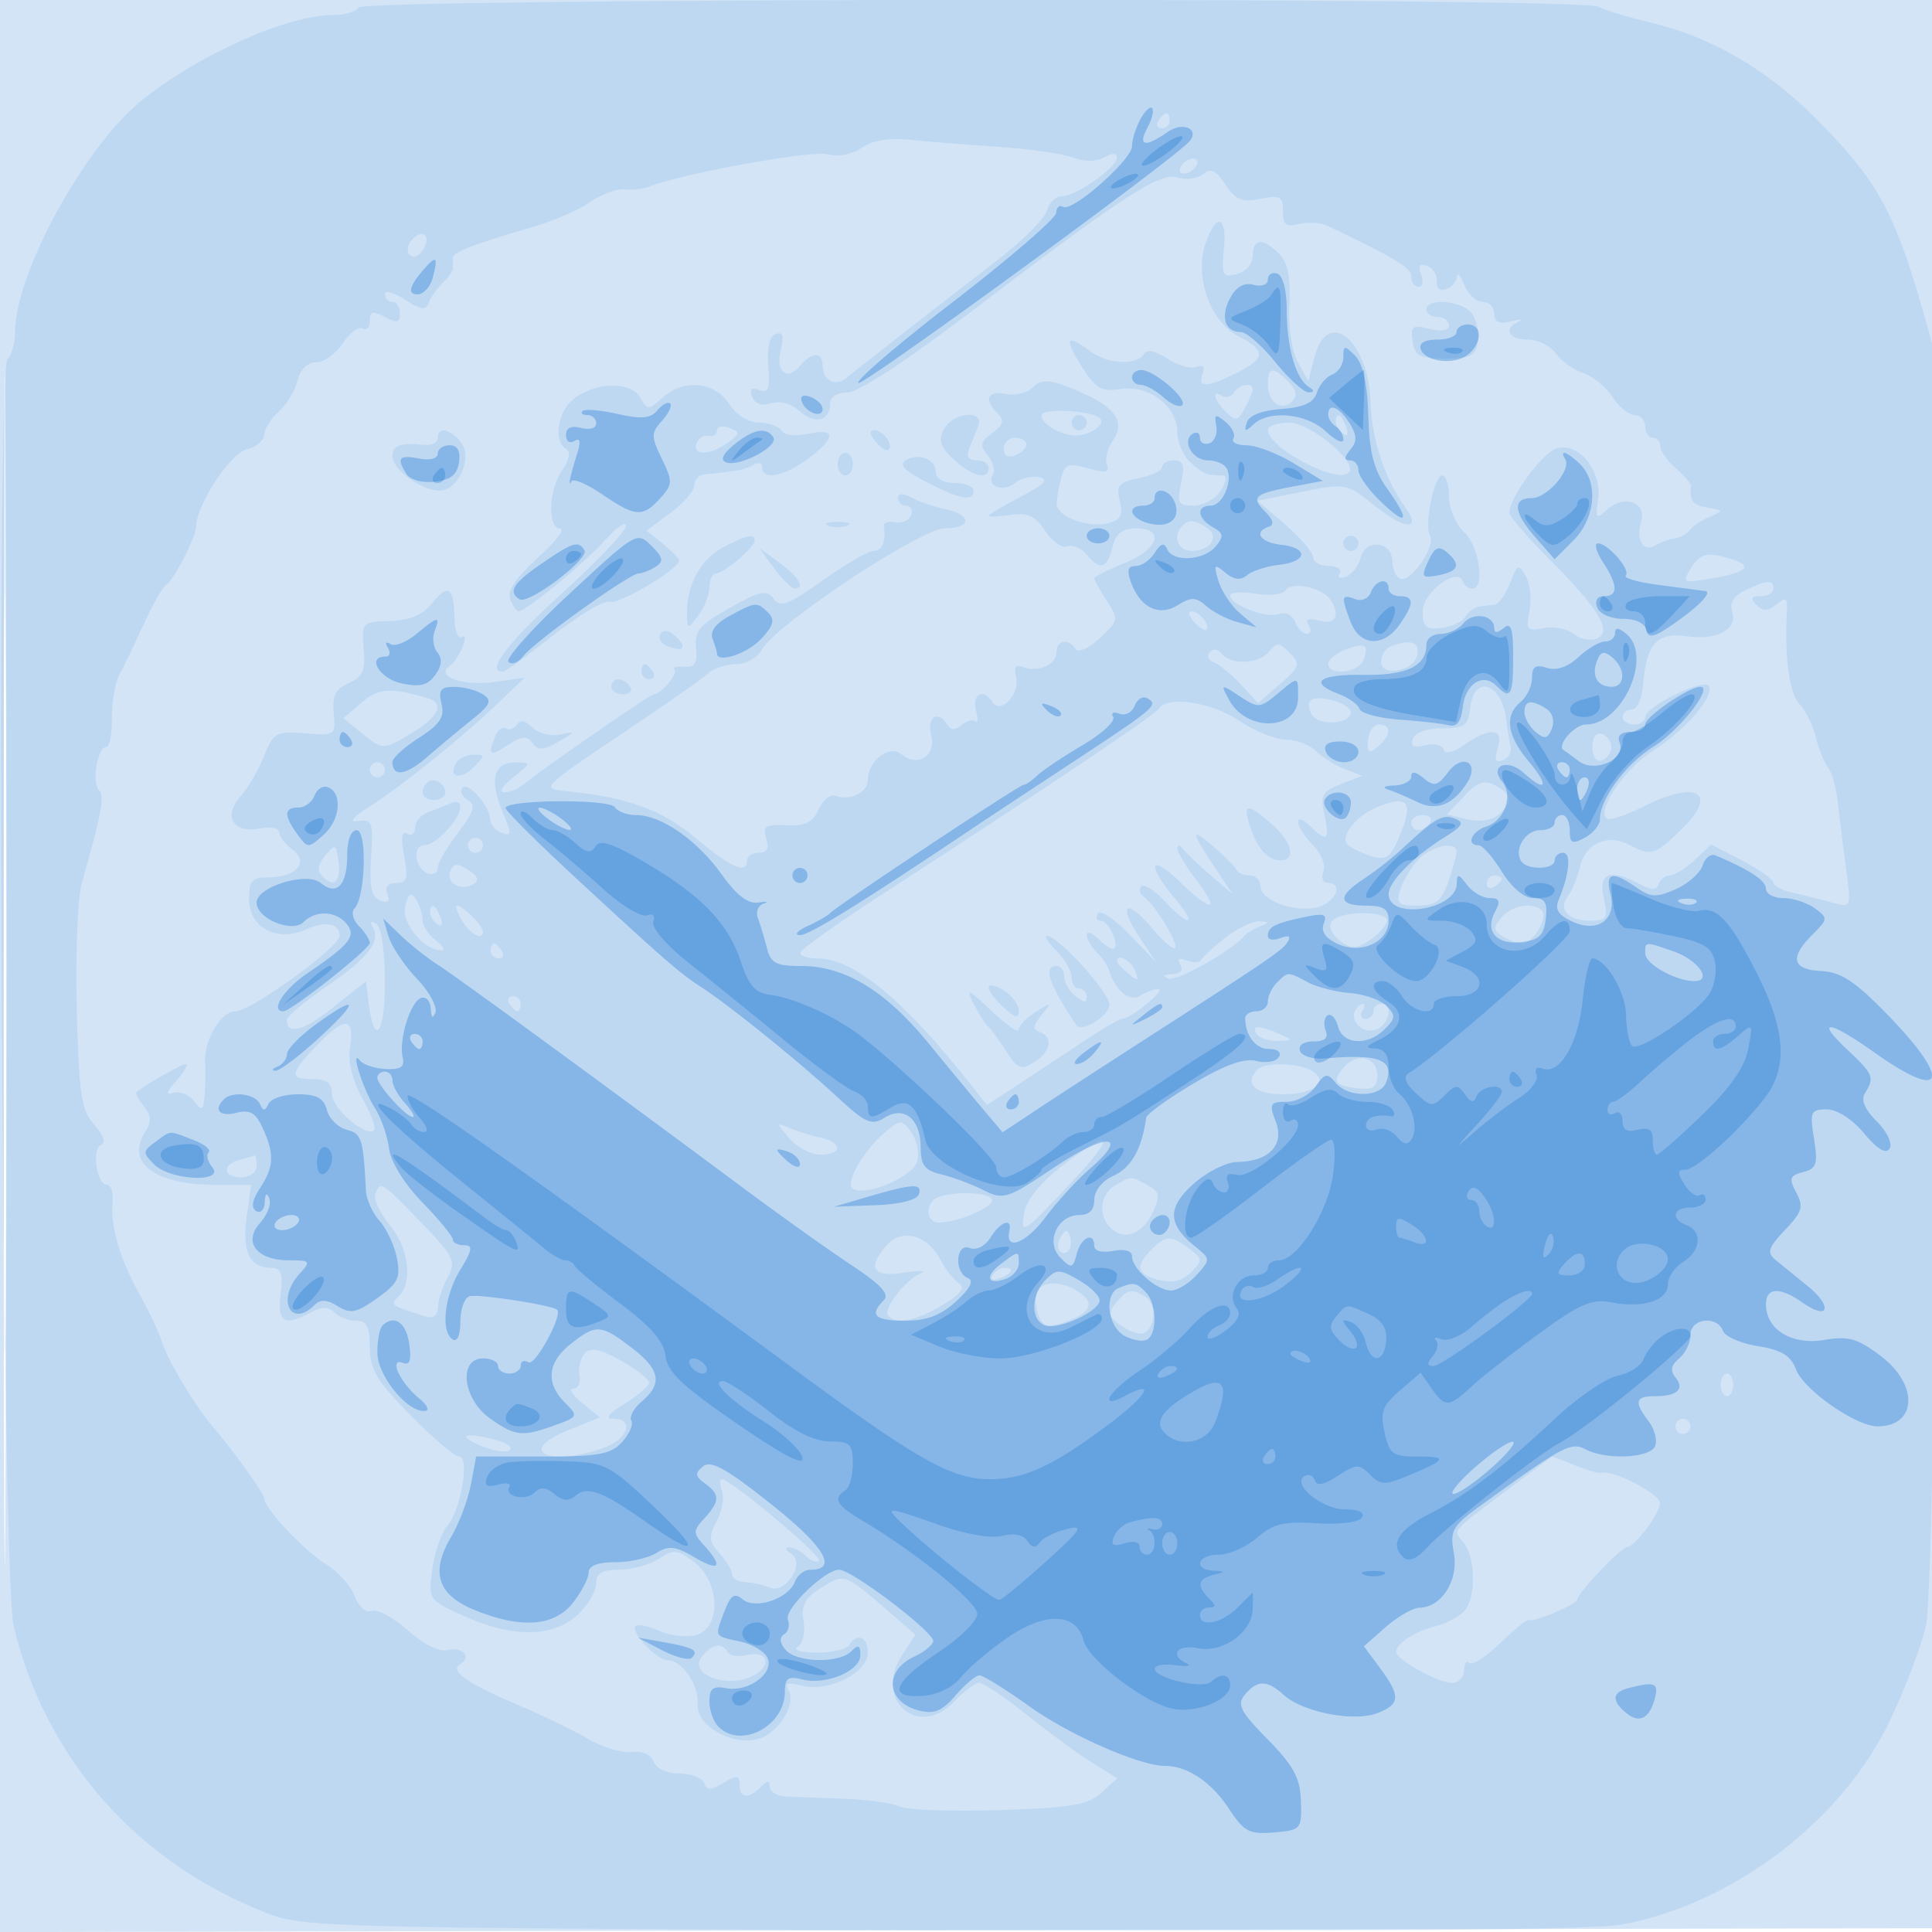 <svg xmlns="http://www.w3.org/2000/svg" width="256" height="256"><path fill="#1976D2" fill-opacity=".192" fill-rule="evenodd" d="M0 128.004v128.004l128.25-.254 128.25-.254.254-127.75L257.008 0H0zm.485.496c0 70.4.119 99.053.265 63.672s.146-92.98 0-128S.485 58.1.485 128.5"/><path fill="#1976D2" fill-opacity=".107" fill-rule="evenodd" d="M47.5 1c-.34.55-1.871 1-3.402 1-6.044 0-17.763 5.225-25.296 11.279C11.247 19.351 2 36.234 2 43.957c0 1.453-.455 3.098-1.012 3.655-1.545 1.545-.762 161.362.823 167.888 4.3 17.709 16.478 31.426 33.831 38.109 4.585 1.766 9.595 1.888 89.206 2.164 55.514.192 86.28-.064 90-.751 14.813-2.733 29.28-13.758 35.634-27.157 1.921-4.051 4.037-9.615 4.701-12.365 1.532-6.337 2.421-164.121.956-169.5-4.805-17.639-6.784-21.499-15.53-30.296q-9.82-9.876-22.109-12.765c-2.75-.646-5.781-1.572-6.736-2.057C209.272-.384 48.284-.268 47.5 1m106 15c-.34.55-.141 1 .441 1S155 16.55 155 16s-.198-1-.441-1-.719.45-1.059 1m-39.297 3.57c-1.288.903-3.101 1.243-4.608.864-2.137-.536-19.179 2.56-23.595 4.287-.825.322-2.29.488-3.256.369-.966-.12-2.991.627-4.5 1.66S73.475 29.222 71 29.949c-8.566 2.515-11 3.456-11 4.252 0 .439.016 1.04.036 1.335s-.615 1.186-1.411 1.982c-.796.795-1.633 2.007-1.862 2.693-.309.927-1.102.797-3.089-.505-1.471-.964-2.674-1.292-2.674-.729S51.45 40 52 40s1 .691 1 1.535c0 1.225-.404 1.319-2 .465-1.611-.862-2-.76-2 .524 0 .877-.43 1.328-.956 1.003s-1.703.549-2.615 1.941C44.517 46.861 42.93 48 41.904 48c-1.141 0-2.102.942-2.475 2.426-.335 1.335-1.468 3.205-2.519 4.155-1.05.951-1.91 2.326-1.91 3.055s-1.062 1.592-2.359 1.918C30.493 60.093 26 66.962 26 69.706c0 1.378-2.947 7.143-3.977 7.78-.467.289-1.821 2.66-3.008 5.27s-2.628 5.609-3.202 6.665-1.02 3.645-.991 5.75S14.505 99 14.054 99c-1.159 0-1.927 4.727-.93 5.724.765.765.35 2.991-2.293 12.296-.549 1.935-.849 9.427-.665 16.648.291 11.427.593 13.42 2.334 15.376 1.222 1.374 1.571 2.399.895 2.637-1.312.462-.588 5.319.793 5.319.525 0 .854 1.012.729 2.25-.321 3.207.967 7.625 3.574 12.25 1.239 2.2 2.581 5.059 2.981 6.353.745 2.407 4.364 8.433 6.716 11.18C31.001 192.32 35 197.9 35 198.539c0 1.303 5.325 6.98 8.17 8.711 1.584.963 3.304 2.867 3.823 4.231.548 1.443 1.496 2.268 2.265 1.973.727-.279 2.875.879 4.773 2.573 2.029 1.812 4.174 2.891 5.208 2.621 2.035-.532 3.318.89 1.704 1.887-1.422.879 1.009 2.552 8.057 5.545 3.025 1.284 7.061 3.244 8.968 4.355s4.497 1.885 5.754 1.72c1.367-.179 2.528.333 2.889 1.273.35.913 1.78 1.572 3.413 1.572 1.545 0 3.013.562 3.262 1.25.362.999.881.997 2.583-.008 1.789-1.057 2.131-1.017 2.131.25 0 1.815 1.164 1.944 2.8.308.921-.921 1.2-.923 1.2-.011 0 .654 1.013 1.228 2.25 1.276s4.725.179 7.75.289c3.025.111 6.289.575 7.252 1.032.964.456 6.881.667 13.15.468 9.525-.302 11.746-.678 13.526-2.289l2.129-1.926-3.279-2.027c-1.803-1.115-5.682-3.958-8.62-6.319S130.347 223 129.773 223s-2.04 1.075-3.259 2.39c-4.79 5.169-10.869-.148-6.97-6.097l1.764-2.692-4.404-3.798c-5.033-4.34-5.12-4.363-8.438-2.189-1.86 1.219-2.348 2.25-1.993 4.209.261 1.442-.072 2.939-.751 3.37-.708.45.33.783 2.469.792 2.03.008 3.969-.435 4.309-.985 1.04-1.683 2.5-1.114 2.5.974 0 2.65-5.155 5.276-8.641 4.401-1.976-.496-2.461-.349-1.89.575 1.136 1.838-1.374 5.809-4.106 6.495-3.519.883-8.135-1.828-7.919-4.651.192-2.503-2.049-5.794-3.944-5.794-1.447 0-5.034-3.799-4.29-4.544.292-.292 1.682-.007 3.087.633 1.406.641 3.601.902 4.879.581 3.406-.855 3.285-7.058-.188-9.684-2.22-1.678-2.726-1.725-4.703-.433-1.218.796-3.58 1.447-5.25 1.447-2.272 0-3.035.459-3.035 1.826 0 1.004-1.102 2.861-2.449 4.127-3.203 3.008-8.59 3.095-14.932.24-4.873-2.193-4.881-2.204-4.335-6.273.301-2.241 1.199-4.828 1.996-5.748 1.812-2.091 3.008-9.172 1.549-9.172-.575 0-3.472-2.465-6.437-5.479-4.465-4.536-5.392-6.084-5.392-9 0-2.724-.407-3.521-1.8-3.521-.99 0-2.292-.492-2.893-1.093-.79-.79-1.657-.79-3.134 0-3.527 1.888-4.421 1.347-3.983-2.407.316-2.711.048-3.5-1.191-3.5-2.899 0-3.947-2.101-3.322-6.659l.595-4.341h-4.571c-8.153 0-12.055-2.859-9.495-6.958.915-1.466.88-2.233-.159-3.485-.732-.883-1.155-1.731-.94-1.884 2.129-1.51 5.964-3.673 6.513-3.673.379 0-.167.966-1.215 2.146-1.397 1.574-1.505 2.017-.405 1.662.825-.266 2.048.231 2.718 1.104 1.061 1.383 1.243 1.266 1.408-.912.104-1.375.131-3.175.06-4-.257-2.992 2.04-7 4.011-7C33.268 134 45 125.5 45 124.001c0-1.668-1.854-2.025-4.425-.853-3.851 1.754-7.575-.213-7.575-4.002 0-2.445.401-2.896 2.575-2.896 3.689 0 5.427-2.014 3.175-3.678-.962-.711-1.75-1.743-1.75-2.294s-1.173-.776-2.606-.502c-3.52.672-4.865-1.612-2.51-4.261.986-1.108 2.383-3.51 3.105-5.336 1.226-3.102 1.584-3.3 5.412-3 4.011.314 4.093.256 3.819-2.679-.217-2.315.24-3.228 2-4 1.859-.816 2.224-1.655 1.975-4.55-.3-3.478-.229-3.553 3.465-3.657 2.609-.074 4.329-.796 5.581-2.342 2.155-2.662 2.857-2.211 2.974 1.912.048 1.687.464 2.835.925 2.551 1.217-.752-.294 2.946-1.567 3.836-1.969 1.376 1.763 2.71 5.927 2.118l4-.568-3.5 3.359c-4.668 4.48-12.682 10.933-17 13.688-2.338 1.493-2.836 2.138-1.5 1.943 1.812-.263 1.969.19 1.668 4.822-.252 3.884.036 5.252 1.199 5.699 1.051.403 1.357.132.975-.862-.353-.919.073-1.449 1.162-1.449 1.431 0 1.606-.601 1.044-3.598-.458-2.438-.332-3.387.388-2.941.585.361 1.064.008 1.064-.785 0-.794.788-1.721 1.75-2.06.962-.34 2.313-.879 3-1.2.688-.32 1.25-.1 1.25.489 0 1.626-3.265 5.095-4.796 5.095-1.653 0-1.192 3.172.546 3.75.688.229 1.25-.101 1.25-.733 0-.633 1.206-2.731 2.68-4.664 2.177-2.854 2.417-3.675 1.279-4.379-.771-.476-1.072-1.194-.67-1.597.809-.809 3.629 2.461 3.679 4.266.018.629.707 1.402 1.532 1.719 1.328.509 1.333.174.041-2.918-1.746-4.179-1.103-6.452 1.816-6.422 2.072.022 2.06.087-.357 1.978-1.375 1.076-1.919 1.966-1.208 1.978s1.836-.428 2.5-.978c2.496-2.066 16.85-12 17.34-12 .958 0 3.274-2.76 2.754-3.281-.286-.285.298-.452 1.297-.369 1.397.115 1.754-.464 1.545-2.502-.23-2.237.47-3.067 4.473-5.304 4.04-2.258 4.904-2.437 5.806-1.203.887 1.213 1.949.814 6.514-2.446 2.999-2.142 6.021-3.895 6.716-3.895 1.16 0 1.701-1.307 1.366-3.297-.074-.439.613-.664 1.527-.5.915.163 1.859-.265 2.1-.953.24-.687-.051-1.25-.647-1.25S119 66.546 119 65.992c0-.655.613-.677 1.75-.061.963.522 2.987 1.209 4.5 1.528 3.59.756 3.55 2.541-.058 2.541-3.165 0-22.482 12.806-24.223 16.057C100.384 87.15 98.883 88 97.536 88c-1.316 0-2.994.563-3.728 1.25s-6.054 4.4-11.822 8.25c-9.671 6.456-10.253 7.022-7.486 7.282 8.508.799 13.13 2.436 17.662 6.257C96.829 114.975 99 115.915 99 114c0-.55.705-1 1.567-1 1.086 0 1.382-.585.964-1.901-.514-1.622-.121-1.88 2.675-1.75 2.527.116 3.508-.368 4.279-2.113.551-1.245 1.567-2.046 2.258-1.781 1.88.721 4.257-.47 4.257-2.133 0-2.492 2.847-4.694 4.401-3.404 2.195 1.822 4.679.249 3.983-2.522-.605-2.413.902-3.36 2.146-1.347.449.726 1.033.729 1.901.008.689-.572 1.519-.774 1.843-.449.325.324.343-.355.042-1.509-.564-2.157 1.056-2.925 2.214-1.05 1.039 1.681 3.683-1.128 3.112-3.308-.352-1.347-.081-1.74.931-1.351 1.993.765 4.427-.333 4.427-1.997 0-1.606 1.592-1.863 2.494-.402.35.566 1.732-.047 3.222-1.428 2.513-2.331 2.548-2.512.946-4.956-.914-1.395-1.662-2.729-1.662-2.963 0-.235 1.8-1.147 4-2.027 4.5-1.801 5.427-4.617 1.519-4.617-1.812 0-2.65.674-3.108 2.5-.724 2.882-1.639 3.135-3.449.954-.705-.85-1.851-1.327-2.547-1.06-.695.267-2.013-.658-2.928-2.055-1.304-1.989-2.296-2.447-4.576-2.113-1.601.235-2.911.29-2.911.121s1.912-1.304 4.25-2.523c3.121-1.628 3.773-2.319 2.452-2.603-.989-.212-2.432.14-3.206.783-1.564 1.297-3.874.416-2.926-1.117.331-.536.018-1.679-.696-2.539-1.087-1.31-.988-1.792.61-2.96 1.481-1.083 1.641-1.663.712-2.592-1.897-1.897-1.396-3.067 1.107-2.589 1.267.242 2.845-.14 3.507-.849 1.222-1.307 2.682-1.108 7.19.983 3.917 1.816 5.043 3.759 3.476 5.997-.729 1.041-1.094 2.495-.81 3.233.402 1.047-.142 1.153-2.484.481-2.599-.745-3.076-.572-3.577 1.294-.318 1.185-.584 2.728-.591 3.429-.018 1.674 4.209 3.241 6.869 2.545 1.635-.427 1.966-1.075 1.498-2.937-.516-2.059-.169-2.475 2.51-3.011 1.71-.342 3.109-1.016 3.109-1.497s.711-.875 1.579-.875c1.235 0 1.436.655.921 3-.586 2.666-.399 3 1.68 3 1.286 0 2.901-.9 3.588-2 .74-1.186.838-2 .24-2-2.099 0-2.555-.185-4.258-1.726-.963-.871-1.75-2.68-1.75-4.019 0-3.434-3.762-6.301-7.5-5.715-2.574.404-3.313-.027-5.204-3.035-2.35-3.738-1.996-4.349 1.145-1.973 2.26 1.709 6.152 1.936 7.093.414.43-.697 1.494-.502 3.139.576 1.369.896 3.104 1.394 3.857 1.105.888-.341 1.173-.016.812.924-.717 1.869.581 1.833 4.504-.124s3.961-2.958.192-4.907c-3.634-1.88-5.771-7.821-4.348-12.089 1.426-4.278 2.916-3.983 2.489.492-.342 3.589-.188 3.892 1.722 3.393 1.195-.313 2.099-1.361 2.099-2.433 0-2.312 1.328-2.412 3.479-.261 1.157 1.157 1.549 3.092 1.368 6.75-.147 2.961.33 6.184 1.128 7.628l1.382 2.5.85-3.25c1.727-6.604 7.144-2.155 7.395 6.074.15 4.916 1.877 10.134 4.593 13.878 2.253 3.107-.006 3.044-3.929-.108-3.837-3.084-3.91-3.099-9.747-1.926l-5.88 1.181 3.68 3.181c2.025 1.75 3.681 3.697 3.681 4.326S174.927 75 176.059 75s1.784.445 1.448.989c-.341.552.03.742.843.43.799-.306 1.69-1.465 1.981-2.575.671-2.567 4.165-2.078 4.167.583.001 1.046.502 2.069 1.113 2.274 1.38.463 4.689-4.406 3.882-5.712-.819-1.326.53-7.989 1.618-7.989.489 0 .889 1.28.889 2.845 0 1.575.893 3.653 2 4.655 1.999 1.809 2.821 7.5 1.083 7.5-.504 0-1.066-.437-1.25-.971-.691-2.014-5.333 1.468-5.333 4.001 0 2.031.437 2.421 2.456 2.195 1.351-.151 2.797-.826 3.214-1.5s1.223-1.281 1.794-1.35l2.061-.25c.563-.069 1.495-1.362 2.07-2.875.959-2.523 1.131-2.597 2.08-.901.57 1.017.788 3.088.485 4.601-.497 2.486-.313 2.706 1.901 2.283 1.348-.258 3.117.085 3.932.761s2.182.961 3.037.633c2.21-.848.455-3.821-6.188-10.486-2.938-2.947-5.342-5.734-5.342-6.193 0-2.012 4.336-7.92 6.261-8.531 2.888-.916 6.052 2.995 5.495 6.793-.375 2.555-.27 2.66 1.273 1.264 2.207-1.997 5.235-.881 4.436 1.635-.748 2.359.299 4.158 1.854 3.185.65-.406 1.811-.833 2.581-.949.77-.117 1.67-.612 2-1.101.33-.49 1.5-1.274 2.6-1.743 1.929-.823 1.921-.867-.25-1.246-2.013-.353-2.409-.866-2.184-2.831.036-.316-.864-1.382-2-2.367S220 59.756 220 59.133 219.55 58 219 58s-1-.675-1-1.5-.623-1.5-1.385-1.5-2.1-1.091-2.973-2.424c-.874-1.333-2.613-2.748-3.865-3.144s-2.865-1.554-3.584-2.575S203.787 45 202.443 45c-2.584 0-3.298-1.441-1.193-2.407.688-.316.238-.323-1-.016-1.614.4-2.25.115-2.25-1.01 0-.862-.69-1.567-1.532-1.567s-1.939-1.013-2.437-2.25-.933-1.736-.968-1.107-.682 1.381-1.439 1.671c-.828.318-1.325-.094-1.25-1.035.069-.86-.508-1.786-1.283-2.058-.974-.341-1.216.012-.782 1.143.346.9.192 1.636-.34 1.636-.533 0-.969-.612-.969-1.361 0-1.173-1.991-2.377-11.135-6.733-.899-.429-2.586-.53-3.75-.226-1.689.442-2.115.102-2.115-1.688 0-1.957-.381-2.166-2.994-1.643-2.45.49-3.291.146-4.627-1.893-1.248-1.905-1.944-2.232-2.957-1.391-.73.605-2.234.812-3.344.46-2.378-.755-7.146 2.34-27.515 17.857C120.146 47.794 113.709 52 112.313 52c-1.347 0-2.313.602-2.313 1.441 0 2.347-1.989 2.879-3.991 1.067-1.123-1.016-2.643-1.441-3.819-1.068-1.246.395-2.159.084-2.521-.859-.39-1.018-.097-1.299.941-.9 1.21.464 1.448-.168 1.199-3.196-.198-2.422.155-3.937.985-4.228.93-.326 1.118.246.669 2.036-.744 2.963.803 4.297 2.546 2.196 1.569-1.89 2.991-1.913 2.991-.048 0 2.017 1.733 2.867 3.237 1.587 1.484-1.262 10.789-8.522 19.699-15.368 3.464-2.662 6.523-5.699 6.798-6.75.274-1.05 1.165-1.91 1.978-1.91 1.866 0 7.288-3.807 7.288-5.118 0-.629-.609-.641-1.697-.031-1.051.587-2.624.597-4.127.026-1.336-.508-5.86-1.154-10.053-1.434-4.193-.281-9.462-.702-11.71-.935-2.61-.272-4.854.112-6.21 1.062M156.5 22c-.34.55-.168 1 .382 1s1.278-.45 1.618-1 .168-1-.382-1-1.278.45-1.618 1M54.667 31.667c-.956.955-.822 2.333.226 2.333.491 0 1.152-.675 1.469-1.5.585-1.524-.481-2.048-1.695-.833M189 41c0 .55.675 1 1.5 1s1.5.499 1.5 1.108c0 .692-.968.866-2.574.463-2.257-.567-2.535-.364-2.25 1.641.276 1.949.918 2.288 4.324 2.288 3.415 0 4.048-.337 4.327-2.305.179-1.268-.213-2.955-.873-3.75C193.599 39.812 189 39.468 189 41M.477 129c0 44.825.123 63.163.273 40.75s.15-59.087 0-81.5S.477 84.175.477 129M168 50.941c0 2.393 1.81 3.649 3.223 2.236.731-.731.575-1.522-.516-2.613-2.063-2.063-2.707-1.973-2.707.377m-91.75 1.733c-2.305 1.608-3.049 5.714-1.239 6.833.639.395.456 1.416-.5 2.781-1.828 2.61-1.999 7.696-.261 7.753.688.023-.667 1.775-3.009 3.894-2.874 2.6-4.059 4.375-3.643 5.459.339.883.841 1.606 1.115 1.606.978 0 8.833-6.459 11.496-9.454 1.491-1.675 2.728-2.517 2.75-1.871.023.646-3.784 4.656-8.459 8.912C67.18 85.25 64.338 89 66.608 89c.335 0 3.372-2.185 6.75-4.855s6.728-4.65 7.443-4.4c1.17.41 9.199-4.365 9.199-5.471 0-.249-.976-1.244-2.168-2.209l-2.169-1.756 3.169-2.343C90.574 66.678 92 65.034 92 64.312s.563-1.369 1.25-1.44c4.63-.472 5.6-.661 6.614-1.288.625-.386 1.136-.225 1.136.357 0 1.743 2.886 1.204 6.04-1.129 3.761-2.78 3.783-4.152.055-3.333-1.666.366-3.184.187-3.559-.42-.36-.583-1.701-1.059-2.98-1.059-1.378 0-2.994-1.019-3.964-2.5-1.948-2.973-6.02-3.328-8.845-.771-1.811 1.639-1.961 1.639-2.879 0-1.201-2.146-5.58-2.174-8.618-.055m87.24-.658c-.346.559-1.047.758-1.559.441-1.442-.891-1.098.518.521 2.138 1.27 1.27 1.584 1.206 2.5-.506.576-1.076 1.048-2.212 1.048-2.523 0-.957-1.845-.626-2.51.45M138 55.024c0 1.04 1.952 2.333 4.01 2.654 1.924.301 4.653-1.348 3.741-2.261-1.04-1.039-7.751-1.38-7.751-.393m-12.926 1.838c-.778 1.454-.497 2.331 1.279 4C128.76 63.123 131 63.671 131 62c0-.55-.723-1-1.607-1-1.032 0-1.39-.537-1-1.5l1.214-3c.913-2.256-3.313-1.918-4.533.362M142 56c0 .55.45 1 1 1s1-.45 1-1-.45-1-1-1-1 .45-1 1m35-.059c0 .518.445 1.216.989 1.552.566.35.734-.051.393-.941-.665-1.732-1.382-2.049-1.382-.611m-82 1.09c0 .533-.506.857-1.125.719s-1.331.313-1.583 1c-.605 1.65 1.851 1.597 4.157-.089 1.655-1.21 1.673-1.4.191-1.969-.902-.346-1.64-.193-1.64.339m73-.104c0 2.418 9.143 7.263 10.724 5.683 1.294-1.294-5.068-6.61-7.911-6.61-1.547 0-2.813.417-2.813.927M58 58.063c0 .584-.788.983-1.75.885-3.209-.327-4.25.04-4.25 1.495C52 62.222 55.807 65 58.244 65c2.54 0 4.454-4.454 2.781-6.47C59.556 56.76 58 56.52 58 58.063m58.02.461c.696.838 1.471 1.318 1.723 1.067.693-.694-.716-2.591-1.924-2.591-.664 0-.588.574.201 1.524m16.98.945c0 .894.586 1.243 1.5.893.825-.317 1.5-.978 1.5-1.469s-.675-.893-1.5-.893-1.5.661-1.5 1.469M111 61.5c0 .825.45 1.5 1 1.5s1-.675 1-1.5-.45-1.5-1-1.5-1 .675-1 1.5m9.008-.505c-.927.573-.107 1.424 2.801 2.908C127.346 66.217 129 66.51 129 65c0-.55-1.125-1-2.5-1-1.47 0-2.5-.574-2.5-1.393 0-1.759-2.27-2.676-3.992-1.612m-10.258 8.667c.688.278 1.813.278 2.5 0 .688-.277.125-.504-1.25-.504s-1.937.227-1.25.504m46.917.005c-1.36 1.359-.605 3.333 1.274 3.333 2.496 0 3.725-1.964 1.937-3.096-1.673-1.06-2.34-1.109-3.211-.237m-60.963 2.929c-2.909 1.577-4.727 4.97-4.672 8.719.031 2.136.064 2.142 1.5.244.807-1.068 1.468-2.755 1.468-3.75S94.381 76 94.847 76c1.036 0 5.153-3.489 5.153-4.367 0-.973-1.236-.696-4.296.963M178 72c0 .55.45 1 1 1s1-.45 1-1-.45-1-1-1-1 .45-1 1m-75.44 3.279c1.067 1.462 2.278 2.672 2.69 2.69 1.528.064.609-1.526-1.971-3.409l-2.659-1.94zm121.558-.096c-1.272 2.036-1.185 2.09 2.406 1.507 5.604-.91 6.081-1.906 1.444-3.014-1.904-.455-2.859-.081-3.85 1.507m-53.744 3.021c-.346.559-2.146.77-4.001.469s-3.373-.198-3.373.229c0 1.253 4.841 3.096 6.48 2.467.864-.331 1.765.105 2.119 1.027.338.882 1.043 1.604 1.567 1.604s.63-.521.237-1.158c-.491-.793-.037-.98 1.441-.593 2.182.571 2.818-.724 1.391-2.837-1.059-1.567-5.122-2.405-5.861-1.208m60.859.024c-1.535.74-2.084 1.666-1.701 2.871.734 2.316-2.1 3.803-6.089 3.196-3.759-.572-5.327 1.094-5.681 6.041-.152 2.12-.788 3.661-1.512 3.662-.687.001-1.25.452-1.25 1.002s.675 1 1.5 1 1.5-.441 1.5-.98c0-1.383 7.776-5.192 8.432-4.13.81 1.311-3.18 5.926-7.459 8.627-3.72 2.348-7.545 8.011-6.04 8.942.424.262 2.508-.409 4.631-1.491 7.244-3.694 10.275-2.003 5.237 2.922-3.51 3.432-4.037 3.589-6.905 2.055-2.846-1.524-5.792-.229-6.532 2.872-.352 1.475-1.066 3.226-1.588 3.889-1.378 1.753-.039 3.294 2.862 3.294 2.281 0 2.458-.286 1.862-3-.736-3.349.835-3.961 4.768-1.857 1.603.858 2.232.858 2.518 0 .209-.628.877-1.143 1.483-1.143s2.085-.923 3.286-2.052l2.184-2.052 4.131 2.153c2.271 1.184 4.13 2.501 4.13 2.927s1.238 1.044 2.75 1.375 3.834.908 5.158 1.283c2.39.677 2.402.641 1.679-4.726-.401-2.974-.887-6.894-1.079-8.711-.193-1.816-.774-3.841-1.291-4.5-.518-.658-1.25-2.489-1.628-4.068s-1.341-3.523-2.138-4.321c-1.329-1.329-2.017-6.287-1.685-12.138.111-1.958-.106-2.132-1.359-1.093-1.13.938-1.773.957-2.649.081-.877-.877-.746-1.158.542-1.158.935 0 1.7-.45 1.7-1 0-1.232-.843-1.181-3.767.228m-73.022 4.171c.709.77 1.447 1.25 1.639 1.067.593-.564-.91-2.466-1.948-2.466-.54 0-.401.63.309 1.399m-70.722 1.618c-.338.548.107 1.275.991 1.614 2.153.826 2.629.155.972-1.371-.855-.788-1.571-.877-1.963-.243m80.577 2.404c-1.356 1.634-5.122 1.699-6.262.108-.384-.537-1.055-.587-1.5-.113-.442.472-.218 1.067.499 1.322s2.338 1.58 3.602 2.943l2.298 2.478 2.899-2.516c2.651-2.302 2.763-2.655 1.312-4.13-1.416-1.44-1.721-1.45-2.848-.092m10.184-.337c-1.238.469-2.25 1.316-2.25 1.884 0 1.637 3.999 1.198 4.655-.511.798-2.079.265-2.383-2.405-1.373m6-.422c-.687.278-1.25 1.173-1.25 1.991 0 2.121 4.394 1.297 4.813-.903.326-1.708-1.013-2.117-3.563-1.088M85 89c0 .55.477 1 1.059 1s.781-.45.441-1-.816-1-1.059-1-.441.45-.441 1m-4 2c0 .55.702 1 1.559 1s1.281-.45.941-1-1.041-1-1.559-1-.941.45-.941 1m-33.114 2.101L45.5 95.173l2.361 1.913c2.906 2.356 2.902 2.356 6.889-.075 3.374-2.057 4.154-3.795 2-4.459-4.901-1.51-6.615-1.403-8.864.549m146.93.649c-.276 2.401-.749 2.75-3.73 2.75-2.038 0-3.603.565-3.884 1.402-.336 1.002.124 1.246 1.616.856 1.147-.3 2.248-.059 2.447.536.228.685 1.244.463 2.77-.606 3.397-2.379 5.262-2.198 4.427.43-.489 1.541-.302 1.984.683 1.625.745-.271 1.202-1.112 1.016-1.868-.187-.756-.44-2.294-.563-3.417-.537-4.909-4.26-6.239-4.782-1.708m-21.274-.818c-.225.365-.088 1.184.305 1.82.916 1.483 5.153 1.197 5.153-.348 0-1.269-4.786-2.56-5.458-1.472m-19.973.957c-.535.865-15.067 10.616-36.775 24.677-5.888 3.814-10.726 7.272-10.75 7.684s.993.75 2.26.75c4.845 0 11.517 5.515 20.525 16.966l1.94 2.466 4.365-2.863c2.401-1.575 6.292-4.147 8.645-5.716 2.354-1.569 4.604-2.863 5-2.875 1.156-.036 5.825-3.933 4.721-3.94-.55-.004-1.653.406-2.452.911-1.391.88-3.298-.721-4.108-3.449-.164-.55-.892-1.595-1.619-2.321-.726-.727-1.321-1.772-1.321-2.322s.729-.271 1.619.619c.891.891 1.801 1.437 2.024 1.215.68-.681-.795-3.691-1.809-3.691-.524 0-.687-.429-.363-.953s2.196.714 4.16 2.75l3.57 3.703-2.209-3.308c-2.927-4.38-1.789-5.293 1.591-1.275 1.466 1.742 2.871 2.963 3.121 2.712.527-.527-2.677-5.792-4.152-6.825-.547-.382-.695-.995-.328-1.361s1.754.51 3.085 1.946c3.385 3.652 4.426 3.274 1.28-.466-3.704-4.402-3.2-5.908.709-2.119 4.299 4.167 5.485 4.089 2.253-.148-1.403-1.84-2.544-3.752-2.536-4.25s.35-.456.759.094 2.057 2.125 3.662 3.5l2.919 2.5-2.013-3c-3.565-5.311-3.725-6.052-.756-3.5 1.599 1.375 3.059 2.838 3.244 3.25s.974.75 1.753.75c.78 0 1.417.603 1.417 1.339 0 1.888 4.135 3.549 7.319 2.94 2.555-.488 3.894-3.279 1.574-3.279-.609 0-.844-.685-.523-1.523.322-.838-.304-2.411-1.393-3.5-1.087-1.087-1.977-2.459-1.977-3.048 0-.59.707-.365 1.571.5 2.263 2.263 2.673 1.96 1.93-1.424-.578-2.632-.315-3.129 2.171-4.103l2.828-1.108-2.312-.888c-1.272-.488-2.992-1.567-3.822-2.397S171.74 98 170.376 98s-4.138-1.125-6.161-2.5c-3.62-2.46-9.566-3.36-10.646-1.611m-85.074 2.12c-.348.563-1.005.794-1.459.513s-1.099.199-1.431 1.066c-.982 2.558-.73 2.724 1.711 1.124 1.84-1.205 2.509-1.258 3.25-.257.745 1.005 1.44.968 3.434-.18 2.366-1.363 2.379-1.414.232-.947-1.247.272-2.906-.144-3.686-.925-.907-.907-1.647-1.049-2.051-.394m112.774 2.067c-.128 1.701.104 1.859 1.287.877 1.791-1.486 1.868-2.953.157-2.953-.708 0-1.358.934-1.444 2.076M211 99c0 1.289.506 1.998 1.25 1.75.688-.229 1.25-1.017 1.25-1.75s-.562-1.521-1.25-1.75c-.744-.248-1.25.461-1.25 1.75m-150.541 2.067c-1.173 1.897.537 2.365 2.279.623 1.559-1.558 1.562-1.69.035-1.69-.91 0-1.952.48-2.314 1.067M49 102c0 .55.45 1 1 1s1-.45 1-1-.45-1-1-1-1 .45-1 1m7.639 1.694c-1.126 1.126-.685 2.306.861 2.306.825 0 1.5-.423 1.5-.941 0-1.261-1.562-2.164-2.361-1.365m137.372 1.794-2.264 2.41 2.639.663c1.571.394 3.242.163 4.127-.572 1.977-1.641 1.875-2.711-.375-3.915-1.463-.783-2.347-.48-4.127 1.414m-11.546 1.464c-2.812 1.139-4.989 3.938-3.873 4.978.5.465 1.928 1.154 3.176 1.531 1.9.574 2.493.149 3.66-2.628 1.938-4.61 1.205-5.571-2.963-3.881m-16.91 2.298c.929 3.03 2.402 4.75 4.067 4.75 2.18 0 1.608-2.439-1.13-4.82-3.175-2.761-3.8-2.746-2.937.07M187 109c0 .55.423 1 .941 1s1.219-.45 1.559-1-.084-1-.941-1-1.559.45-1.559 1m-125 3c0 .55.45 1 1 1s1-.45 1-1-.45-1-1-1-1 .45-1 1m-18.908 1.377c-1.054 1.279-1.121 1.994-.266 2.849 1.513 1.513 2.414.478 2.005-2.305-.306-2.084-.435-2.124-1.739-.544m144.757.608c-.908.999-1.951 2.762-2.318 3.916-.574 1.81-.257 2.099 2.304 2.099 2.432 0 3.168-.57 4.067-3.149.604-1.732 1.098-3.532 1.098-4 0-1.503-3.446-.744-5.151 1.134m-128.197 1.479c-.605 1.578 1.492 2.683 3.149 1.659.743-.459.491-1.084-.752-1.86-1.475-.921-1.982-.879-2.397.201M197 117.059c0 .582.45.781 1 .441s1-.816 1-1.059-.45-.441-1-.441-1 .477-1 1.059m-143.303 2.993c-.573 2.191 2.438 5.879 4.803 5.883.55.001.212-.596-.75-1.327s-1.757-1.954-1.765-2.718c-.009-.765-.396-1.991-.862-2.725-.636-1.003-.989-.784-1.426.887m3.303.889c0 .518.445 1.216.989 1.552.566.35.734-.051.393-.941-.665-1.732-1.382-2.049-1.382-.611M61.232 122c1.172 1.877 2.768 2.701 2.768 1.429 0-.747-2.688-3.429-3.437-3.429-.319 0-.018.9.669 2m137.705-.424c-1.084 1.307-1.063 1.732.127 2.485.79.5 1.983.915 2.651.924 1.439.018 3.493-3.444 2.583-4.354-1.158-1.157-4.037-.65-5.361.945m-22.531.576c-.391.633.117 1.757 1.129 2.497 1.535 1.122 2.173 1.125 3.848.013 1.104-.733 2.182-1.857 2.396-2.498.515-1.546-6.417-1.558-7.373-.012m-127.057.603c1.186 1.919-.43 4.057-5.931 7.846-2.98 2.052-5.418 4.08-5.418 4.506 0 2.103 2.173 1.532 6.129-1.609l4.371-3.471.327 2.737c.726 6.072 2.173 4.404 2.173-2.505 0-4.319-.456-7.423-1.155-7.854-.68-.421-.884-.277-.496.35m113.036 1.477c-1.587 1.227-3.027 2.552-3.2 2.944s-1.034.435-1.914.098q-1.594-.61-.876.556c.446.722.031 1.2-1.086 1.249-1.134.049-1.324.273-.508.6 1.09.437 8.55-3.788 10.199-5.776.275-.332 1.175-.86 2-1.174 1.265-.482 1.247-.583-.115-.65-.888-.043-2.913.925-4.5 2.153M140 126c1.1 1.1 2 2.675 2 3.5s.45 1.5 1 1.5 1 .505 1 1.122c0 .776-.464.738-1.5-.122-.825-.685-1.5-1.865-1.5-2.622 0-.758-.45-1.378-1-1.378-1.831 0-1.056 2.319 2.622 7.841.689 1.035 4.378-1.245 4.378-2.705 0-1.645-6.799-9.136-8.292-9.136-.389 0 .192.9 1.292 2m-75 0c0 .55.477 1 1.059 1s.781-.45.441-1-.816-1-1.059-1-.441.45-.441 1m83 1.378c0 .207.685.946 1.523 1.641 1.273 1.057 1.42.995.893-.378-.538-1.401-2.416-2.384-2.416-1.263m-17 3.459c0 .469.9 1.668 2 2.663 1.538 1.391 2 1.483 2 .396 0-.778-.9-1.977-2-2.664s-2-.865-2-.395M129.024 133c.702 1.375 1.556 2.725 1.899 3s1.409 1.736 2.37 3.246c1.527 2.399 1.998 2.59 3.727 1.509 2.239-1.398 2.6-3.38.73-4.009-.953-.321-.893-.855.25-2.244 1.414-1.719 1.371-1.743-.75-.422-1.238.771-2.25 1.831-2.25 2.357 0 .525-1.631-.595-3.625-2.491-3.128-2.973-3.451-3.103-2.351-.946M67.5 133c.34.55.816 1 1.059 1s.441-.45.441-1-.477-1-1.059-1-.781.45-.441 1m112.125.798c-.892 1.443 1.001 3.283 2.705 2.629 1.793-.688 2.328-3.427.67-3.427-.55 0-1 .45-1 1s-.477 1-1.059 1-.781-.45-.441-1 .393-1 .118-1-.722.359-.993.798m-137.467 4.539C38.346 142.27 38.243 143 41.5 143c1.824 0 2.5.535 2.5 1.977 0 1.923 4.544 5.812 5.58 4.776.285-.285-.423-2.194-1.574-4.243-1.303-2.318-1.92-4.815-1.637-6.613.651-4.129-.591-4.295-4.211-.56M166.5 137c.34.55 1.604.968 2.809.93 2.112-.068 2.119-.101.191-.93-2.752-1.183-3.731-1.183-3 0m11.516 4.481c-1.559 1.878-1.178 2.388 2.046 2.747 1.857.207 2.438-.201 2.438-1.714 0-2.486-2.752-3.12-4.484-1.033m-11.349.186c-1.874 1.873-.44 3.333 3.274 3.333 4.169 0 6.246-1.634 3.937-3.096-1.632-1.035-6.262-1.187-7.211-.237m-49.188 8.188c-3.053 2.537-5.612 6.945-4.448 7.664 1.703 1.053 7.837-1.528 8.485-3.57.337-1.061.012-2.785-.723-3.833-1.246-1.78-1.465-1.797-3.314-.261m-12.879.991c1.015 1.185 2.869 2.154 4.122 2.154 2.938 0 2.958-1.619.028-2.255-1.237-.268-3.092-.84-4.122-1.27-1.821-.761-1.822-.724-.028 1.371m36.17 3.603c-2.693 2.056-4.718 4.496-5.013 6.04-.637 3.335-.298 3.129 6.142-3.739 6.076-6.48 5.604-7.442-1.129-2.301m-109.02-.76c-2.396.626-2.213 2.311.25 2.311 1.111 0 2-.667 2-1.5 0-.825-.112-1.448-.25-1.384s-1.038.322-2 .573m116 3.391c-2.092 1.219-2.287 4.229-.377 5.815 1.847 1.533 4.116.523 5.461-2.431.93-2.04.803-2.588-.798-3.445-2.269-1.214-2.092-1.217-4.286.061m-98.018 1.17c-.239.688.624 2.522 1.917 4.077 2.52 3.03 3.086 7.538 1.184 9.44-1.186 1.186-1.186 1.185 3.667 2.702.926.289 1.514-.189 1.535-1.25.02-.946.603-2.741 1.297-3.99 1.153-2.076.851-2.696-3.539-7.25-5.248-5.445-5.426-5.554-6.061-3.729m74.518.412c-1.679.678-1.599 3.338.101 3.338 2.599 0 7.642-2.203 7.089-3.097-.587-.95-5.062-1.099-7.19-.241m-6.656 6.234c-2.771 3.062-2.007 4.39 2.156 3.748 2.063-.318 3.091-.299 2.285.044-1.982.842-4.963 4.62-4.384 5.557.828 1.339 3.764.8 7.267-1.336 2.39-1.457 3.039-2.317 2.159-2.861-.692-.428-1.78-1.804-2.417-3.059-1.667-3.278-5.079-4.289-7.066-2.093m22.989-1.03c-.431.697-.513 1.537-.183 1.867.895.895 1.871-.421 1.387-1.871-.338-1.016-.574-1.016-1.204.004m11.988 1.705c-2.225 2.226-1.958 3.294 1.014 4.04 1.773.445 3.107.117 4.25-1.042 1.554-1.579 1.536-1.787-.276-3.13-2.454-1.819-3.052-1.803-4.988.132m-21.064 3.418c-.35.566.051.734.941.393 1.732-.665 2.049-1.382.611-1.382-.518 0-1.216.445-1.552.989m5.987 2.02c-.342.555-.333 1.924.022 3.042.488 1.539 1.173 1.871 2.815 1.368 3.938-1.205 4.9-2.524 2.93-4.019-2.107-1.599-4.903-1.788-5.767-.391m10.416 1.599c-1.134 1.367-1.046 1.819.587 3.014 1.057.773 2.39 1.249 2.963 1.059 1.621-.54 1.889-3.845.388-4.796-1.894-1.201-2.421-1.104-3.938.723m-70.439 6.735c-.566.636-.87 1.944-.676 2.907s-.181 1.75-.832 1.75c-.652 0-.124.859 1.173 1.909l2.358 1.91-4.24 1.696c-6.854 2.743-2.664 4.918 4.597 2.387 3.351-1.168 4.33-3.899 1.399-3.906q-1.746-.005 1.5-1.985c1.787-1.09 3.25-2.355 3.25-2.812s-1.687-1.772-3.75-2.922c-2.799-1.561-4.011-1.798-4.779-.934M228 183.5c0 .825.375 1.5.833 1.5.459 0 .834-.675.834-1.5s-.375-1.5-.834-1.5-.833.675-.833 1.5m-6 5.5c0 .55.45 1 1 1s1-.45 1-1-.45-1-1-1-1 .45-1 1m-158.5 2.485c1.65.727 3.445 1.047 3.99.711.544-.336-.131-.922-1.5-1.304-4.179-1.163-5.669-.808-2.49.593m136.106 6.019c-7.462 5.634-7.1 5.196-5.684 6.903 1.586 1.91 1.696 7.143.188 8.96-.656.79-2.409 1.742-3.895 2.115-2.813.706-5.215 2.284-5.215 3.425 0 1.003 5.589 4.093 7.404 4.093.878 0 1.596-.75 1.596-1.667 0-.916.308-1.358.684-.982s2.202-.786 4.056-2.583 3.558-3.19 3.787-3.094c.762.319 6.473-2.103 6.473-2.745 0-.81 5.827-6.929 6.598-6.929.996 0 4.334-4.432 4.369-5.801.031-1.224-6.031-4.407-7.699-4.043-.422.092-2.035-.356-3.583-.995-1.548-.638-2.898-1.149-3-1.134-.102.014-2.837 2.029-6.079 4.477m-103.942.063c.331.863.018 2.658-.695 3.991-1.105 2.065-1.051 2.694.367 4.261.915 1.011 1.664 2.269 1.664 2.795 0 .527.787.989 1.75 1.027.963.039 2.426.365 3.252.726 2.119.926 4.771-3.262 2.84-4.486-.738-.468-.87-.857-.292-.866.577-.008 1.583.517 2.233 1.168s1.436.931 1.745.622c.54-.539-11.706-10.805-12.888-10.805-.318 0-.307.705.024 1.567m-2.643 21.908c-1.881 2.266 3.027 4.28 6.535 2.681 2.849-1.298 2.303-3.614-.668-2.837-1.037.271-2.138.085-2.446-.413-.813-1.315-2.025-1.114-3.421.569"/><path fill="#1976D2" fill-opacity=".337" fill-rule="evenodd" d="M151.081 15.849c-.595 1.111-1.081 2.689-1.081 3.507 0 1.805-7.941 8.799-9.145 8.055-.47-.291-.874.06-.897.78s-6.155 6.015-13.626 11.767c-7.472 5.752-13.132 10.609-12.579 10.793.778.259 39.572-28.005 43.61-31.772 1.848-1.724-.463-3.023-2.651-1.49-2.997 2.099-3.983 1.886-2.666-.575.614-1.147.891-2.31.616-2.585s-.986.409-1.581 1.52M56.455 35.351C54.272 37.753 53.885 39 55.324 39c.794 0 1.702-.993 2.02-2.206.693-2.65.497-2.968-.889-1.443M168 37.033c0 .686-.813.988-1.896.705-1.271-.333-2.298.256-3.118 1.788-1.317 2.461-.668 4.474 1.443 4.474.721 0 2.778 1.8 4.571 4s3.764 3.993 4.38 3.985c.822-.012.824-.211.005-.75-1.708-1.125-2.885-5.263-2.885-10.139 0-2.628-.504-4.577-1.25-4.833-.687-.237-1.25.11-1.25.77M193 44c0 .55-1.162 1-2.583 1-1.62 0-2.43.466-2.172 1.25.566 1.72 4.551 2.165 6.31.704C196.443 45.387 196.41 43 194.5 43c-.825 0-1.5.45-1.5 1m-15 3.317c0 .96-.658 1.998-1.462 2.307s-1.726 1.394-2.05 2.413c-.423 1.333-1.745 1.938-4.71 2.158-2.596.192-4.29.86-4.575 1.805-.366 1.211-.197 1.259.872.25 2.078-1.96 7.049-1.482 9.611.924 1.272 1.196 2.314 1.673 2.314 1.059 0-.613-.45-1.393-1-1.733s-1-1.041-1-1.559c0-1.62 1.464-1.03 2.817 1.137 1.002 1.605 1.029 2.403.118 3.5-.844 1.017-.86 1.422-.057 1.422.617 0 1.122.591 1.122 1.313s1.35 2.606 3 4.187c3.553 3.404 3.895 2.563.75-1.846-1.696-2.377-2.297-4.732-2.443-9.561-.128-4.255-.716-6.93-1.75-7.964-1.409-1.41-1.557-1.392-1.557.188M150 50c0 .55.527 1 1.171 1s1.997.747 3.006 1.661c1.01.913 2.121 1.374 2.471 1.025.778-.779-3.663-4.607-5.398-4.653-.687-.018-1.25.417-1.25.967m-43.771 3.187c.498 1.495 2.771 2.318 2.771 1.003 0-.537-.713-1.249-1.584-1.584-.973-.373-1.431-.15-1.187.581m-19.115 1.176c-.907 1.093-2.099 1.203-5.275.49-2.257-.508-4.344-.682-4.638-.388s-.009.535.632.535c.642 0 1.167.502 1.167 1.117 0 .624-.882.886-2 .593-1.328-.347-2-.03-2 .943 0 .816.49 1.162 1.107.781.761-.471.875.058.363 1.691-.948 3.024-1.26 4.583-.728 3.642.227-.403 2.058.384 4.068 1.75 4.414 2.999 5.357 3.061 7.67.505 1.661-1.835 1.677-2.215.213-5.236-1.44-2.973-1.437-3.411.026-5.027.881-.974 1.369-2.004 1.084-2.289s-1.045.117-1.689.893m74.047 2.087c.186 1.013-.223 2.039-.911 2.28-.687.24-1.25-.077-1.25-.706 0-.628-.43-.876-.956-.551-1.504.93-.028 3.527 2.004 3.527 1.009 0 2.115.454 2.458 1.009.96 1.554-.467 4.991-2.073 4.991-1.964 0-1.804 1.693.27 2.854 1.436.803 1.495 1.203.377 2.549-1.574 1.898-5.694 2.12-6.439.347-.376-.895-.839-.753-1.633.5-.609.963-1.746 1.75-2.525 1.75-1.042 0-1.202.585-.604 2.202 1.241 3.353 3.711 4.535 6.213 2.972 1.754-1.095 2.372-1.072 3.754.139.91.798 2.779 1.757 4.154 2.131l2.5.681-2.144-1.812c-1.178-.997-2.481-2.934-2.894-4.305-.672-2.23-.578-2.349.894-1.128 1.154.958 2.016 1.057 2.894.331.688-.569 2.6-1.186 4.25-1.373 3.759-.424 3.929-2.231.25-2.654-2.777-.32-3.707-1.698-1.616-2.395.742-.248.567-.945-.508-2.02-1.921-1.921-1.448-2.336 3.775-3.316l3.886-.729-3.894-2.357c-2.141-1.296-4.932-2.359-6.202-2.362s-2.062-.404-1.761-.892c.301-.487-.162-1.476-1.03-2.196-1.347-1.118-1.528-1.04-1.239.533m-63.917 2.498c-1.523 1.271-1.847 2.027-1 2.33 1.748.623 6.953-2.151 6.23-3.321-.894-1.446-2.723-1.1-5.23.991M58 60.117c0 .651-1.041.917-2.5.638-2.651-.506-2.989-.075-1.626 2.075.479.756 2.092 1.188 3.735 1 2.111-.241 2.977-.937 3.211-2.58.214-1.513-.195-2.25-1.25-2.25-.864 0-1.57.502-1.57 1.117m149.399.72c.865 1.399-2.384 5.163-4.456 5.163-2.61 0-2.4 1.909.584 5.3l2.463 2.8 2.505-2.504c2.885-2.886 3.327-7.631.934-10.025-1.681-1.68-2.883-2.115-2.03-.734M153 66c0 .55-.675 1-1.5 1-2.306 0-1.778 1.694.733 2.351 2.66.695 4.266-.607 3.431-2.784C155.001 64.84 153 64.414 153 66M75.485 78.652c-4.896 4.545-8.546 8.62-8.112 9.055.435.434 1.316.094 1.959-.757 1.415-1.872 14.068-10.944 15.295-10.965.48-.009 1.489-.406 2.241-.882 1.114-.706 1.011-1.224-.557-2.792-1.899-1.899-2.04-1.816-10.826 6.341M144 71c0 .55.675 1 1.5 1s1.5-.45 1.5-1-.675-1-1.5-1-1.5.45-1.5 1m-72.25 3.695c-3.767 2.587-4.476 3.738-2.901 4.712 1.19.735 9.284-5.383 8.596-6.496-.81-1.311-1.505-1.093-5.695 1.784m117.5-.344c-.974 2.138-.861 2.297 1.343 1.876 2.712-.519 3.036-1.46 1.064-3.097-1.039-.862-1.584-.586-2.407 1.221m23.135.114c2.006 3.062 2.054 4.535.146 4.535-.894 0-1.243.586-.893 1.5.324.843 1.812 1.5 3.396 1.5 1.737 0 2.943.593 3.143 1.546.254 1.217 1.275.845 4.786-1.743 2.553-1.881 3.837-3.372 3-3.483l-6.305-.831c-2.663-.352-4.574-.906-4.247-1.233.721-.721-2.336-4.256-3.681-4.256-.528 0-.233 1.109.655 2.465m-30.74 4.018c-.324.844-1.232 1.229-2.107.893-1.804-.692-1.864-.364-.563 3.059 1.216 3.198 4.352 3.364 6.468.342 1.953-2.787 1.968-3.777.057-3.777-.825 0-1.5-.45-1.5-1 0-1.537-1.715-1.185-2.355.483m-84.974 3.13c-1.836.995-2.626 2.063-2.25 3.042.319.83.579 1.697.579 1.927 0 1.354 3.988.06 5.819-1.889 1.678-1.787 1.898-2.576.974-3.5-1.479-1.479-1.643-1.465-5.122.42m97.28.946c-.658.793-2.041 1.441-3.073 1.441S189 84.643 189 85.429c0 2.832-2.583 4.072-8.321 3.992-5.95-.083-7.344.996-3.284 2.539 1.317.501 2.555 1.391 2.751 1.978.195.586 2.605 1.227 5.355 1.423 2.749.197 5.674.533 6.499.748 1.023.267 1.602-.503 1.822-2.418.356-3.104 2.685-4.584 4.445-2.824 1.897 1.897 2.233 1.329 2.233-3.783 0-3.819-.279-4.683-1.25-3.877q-1.248 1.035-1.25.022c0-1.727-2.789-2.188-4.049-.67M55.146 84.028c-1.295 1.079-2.827 1.669-3.405 1.312-.613-.379-.753-.169-.336.505.392.635.236 1.155-.346 1.155-2.511 0-.773 2.904 2.118 3.539 2.444.537 3.478.286 4.483-1.089.887-1.213.985-2.172.306-2.991-.55-.663-.72-1.938-.376-2.832.793-2.068.452-2.012-2.444.401M214 83.878c0 .617-.59 1.122-1.311 1.122-.722 0-2.307.927-3.523 2.06-1.431 1.333-2.909 1.839-4.189 1.433-1.507-.479-1.977-.165-1.977 1.317 0 1.07-.675 2.505-1.5 3.19-2.199 1.825-1.839 4.444 1.089 7.923 2.733 3.248 2.292 4.184-.697 1.479-2.139-1.936-4.597-.956-2.858 1.139 1.514 1.824.333 5.208-2.085 5.975-1.964.624-2.736 2.484-1.031 2.484.506 0 1.892 1.575 3.082 3.5 1.297 2.098 2.958 3.5 4.148 3.5 1.575 0 1.92.567 1.668 2.75-.252 2.198-.897 2.816-3.207 3.08-3.338.381-4.901-1.416-3.504-4.026.752-1.405.595-1.804-.71-1.804-.921 0-2.272-.787-3.003-1.75-1.15-1.515-1.333-1.536-1.36-.161-.07 3.482-9.032 4.854-9.032 1.383 0-1.63 3.268-4.944 7.444-7.549 2.407-1.502 2.644-1.952 1.301-2.467-1.614-.62-2.594-.047-7.094 4.141-1.24 1.153-3.468 2.892-4.952 3.865-3.524 2.309-3.419 3.538.301 3.538 2.315 0 3 .448 3 1.965 0 2.859-3.613 4.532-6.725 3.115-1.633-.745-2.269-1.654-1.874-2.682.495-1.29.041-1.437-2.652-.86-3.887.834-4.749 1.286-4.749 2.49 0 .5.749.622 1.664.271 1.103-.423 1.425-.252.956.507-.697 1.128-2.215 2.161-20.12 13.694-4.95 3.189-10.946 7.088-13.325 8.666l-4.326 2.868-2.342-2.767c-1.288-1.522-4.644-5.578-7.458-9.014-5.745-7.014-11.084-10.253-16.901-10.253-3.319 0-4.025-.375-4.535-2.407-.333-1.324-.864-3.085-1.182-3.913s.018-1.704.746-1.947c.727-.243.423-.306-.677-.142-1.381.207-2.892-.95-4.884-3.742-3.229-4.525-8.006-7.84-11.307-7.845-1.205-.002-2.479-.471-2.832-1.041-.693-1.122-14.477-1.02-14.477.107 0 .368 4.162 4.517 9.25 9.22 12.01 11.102 13.754 12.618 16.75 14.564 3.689 2.395 12.875 9.818 17.869 14.437 3.817 3.531 4.616 3.887 6.328 2.818 2.63-1.643 4.803.164 4.803 3.994 0 2.292.545 2.99 2.75 3.518 1.513.363 4.01 1.294 5.549 2.07 2.666 1.344 3.118 1.198 9.5-3.074 6.9-4.618 10.012-4.393 4.53.328-1.632 1.405-4.239 4.258-5.794 6.34-2.589 3.468-5.386 4.544-4.785 1.84.405-1.821-1.167-1.289-2.5.847-.723 1.156-1.856 1.733-2.741 1.393-1.877-.72-2.132 3.211-.259 3.984.836.345.322 1.365-1.556 3.083-2.02 1.849-3.91 2.568-6.75 2.568-4.025 0-4.804-.74-2.841-2.703.805-.805-.347-2.063-4.25-4.643-2.944-1.947-9.475-6.603-14.512-10.347C79.628 143.4 60.539 129.45 58.059 127.87c-1.408-.896-3.622-2.648-4.922-3.894l-2.363-2.265.723 2.395c.398 1.316 2.074 3.818 3.726 5.557 1.651 1.74 2.761 3.765 2.468 4.5-.347.87-.561.697-.612-.496-.043-1.009-.617-1.654-1.274-1.435-1.421.473-3.001 5.583-2.444 7.905.293 1.22-.276 1.605-2.234 1.512-1.445-.068-2.994-.58-3.443-1.137-1.325-1.645.392 3.779 2.005 6.332.814 1.289 1.651 3.688 1.858 5.33.226 1.786 2.001 4.658 4.416 7.146 2.22 2.288 4.037 4.502 4.037 4.92s.668.76 1.485.76c1.212 0 1.121.598-.496 3.25-2.12 3.477-2.629 8.237-.989 9.25.581.359 1-.629 1-2.358 0-1.636.54-3.155 1.2-3.375 1.056-.352 10.802 1.137 11.609 1.773.826.653-2.904 7.519-3.788 6.973-.562-.347-1.021-.154-1.021.428S68.325 182 67.5 182s-1.5-.45-1.5-1-.9-1-2-1c-3.303 0-2.69 5.373.904 7.932 3.352 2.387 4.295 2.487 8.627.92 3.09-1.117 3.125-1.196 1.321-3-2.586-2.586-2.309-5.348.783-7.779 3.362-2.645 3.975-2.608 8.021.478 3.819 2.913 4.179 4.754 1.395 7.137-1.072.918-1.703 2.067-1.402 2.553.301.487-.242 1.757-1.206 2.822C80.962 192.699 79.325 193 71.89 193h-8.799l-.693 3.693c-.381 2.031-1.574 5.186-2.651 7.011-2.761 4.679-1.75 7.677 3.264 9.684 6.135 2.455 10.45 2.113 12.916-1.023 1.14-1.449 2.073-3.249 2.073-4 0-.894 1.211-1.365 3.514-1.365 1.932 0 4.398-.552 5.479-1.228 1.615-1.008 2.506-.909 4.986.557 3.333 1.968 3.921 1.323 1.366-1.5-1.54-1.702-1.54-1.956 0-3.658 2.064-2.28 2.076-3.143.065-4.613-1.315-.962-1.358-1.353-.25-2.26 1.032-.844 3.1.303 8.989 4.984 7.135 5.672 8.956 8.718 5.213 8.718-.784 0-1.697.709-2.03 1.577-.871 2.271-5.242 3.743-6.937 2.336-1.072-.89-1.578-.562-2.378 1.543-1.338 3.518-1.454 3.289 2.051 4.059 1.687.37 3.335 1.371 3.662 2.224.787 2.05-2.599 4.495-5.48 3.958-1.769-.33-2.25.043-2.25 1.742 0 1.188.54 2.701 1.2 3.361 2.987 2.987 8.8-.083 8.8-4.648 0-1.783.426-2.083 2.289-1.616 3.146.79 7.711-1.111 7.711-3.211 0-1.342-.267-1.458-1.2-.525-1.648 1.648-7.296 1.512-8.726-.211-.761-.917-.82-1.628-.166-2.032.552-.342.775-1.221.493-1.954-.518-1.351 4.883-6.603 6.79-6.603 1.719 0 12.768 8.423 12.463 9.5-.156.55-1.258 1.44-2.45 1.979-4.12 1.862-3.78 6.087.578 7.181 1.998.502 3.062.06 4.841-2.009 1.255-1.458 2.679-2.651 3.166-2.651s3.459 1.843 6.605 4.096c5.336 3.821 14.652 7.904 18.034 7.904 2.898 0 6.106 2.15 8.369 5.606 2.034 3.108 2.72 3.474 6 3.202 3.597-.299 3.7-.417 3.582-4.139-.098-3.083-.96-4.685-4.412-8.203-3.637-3.706-4.095-4.607-3.006-5.919 1.631-1.965 2.932-1.954 5.139.043 2.514 2.276 9.263 3.603 12.351 2.429 3.105-1.181 3.179-2.248.412-5.99l-2.136-2.89 2.886-2.538c1.588-1.396 3.605-2.552 4.482-2.569 2.941-.059 5.197-3.652 4.547-7.242-.541-2.986-.214-3.567 3.542-6.29 10.808-7.835 11.995-8.475 13.863-7.475 2.746 1.47 8.654 1.197 9.277-.428.296-.771-.091-2.234-.861-3.25-1.984-2.619-1.795-3.347.87-3.347 2.935 0 3.943-.963 2.646-2.525-.694-.837-.537-1.597.509-2.465.831-.69 1.512-2.1 1.512-3.132 0-2.197 3.502-2.619 4.307-.52.287.748 2.374 1.655 4.638 2.017 3.124.5 4.342 1.249 5.047 3.105 1.029 2.705 7.936 7.52 10.788 7.52 5.224 0 5.494-5.478.459-9.3-3.107-2.358-4.295-2.697-7.526-2.151-4.28.723-7.713-1.371-7.713-4.704 0-2.27 1.818-2.361 4.842-.243 3.5 2.451 4.063.557.658-2.212a2195 2195 0 0 1-4.329-3.528c-1.072-.878-.814-1.625 1.34-3.873 2.287-2.387 2.502-3.097 1.504-4.961-1.005-1.878-.881-2.25.904-2.717 1.79-.468 1.984-1.063 1.447-4.426-.571-3.569-.434-3.885 1.683-3.885 1.367 0 3.386 1.294 4.959 3.178 1.775 2.127 2.893 2.792 3.377 2.009.407-.66-.332-2.225-1.696-3.589-1.602-1.602-2.132-2.87-1.569-3.758 1.305-2.059 1.119-2.515-2.37-5.785-4.38-4.105-2.38-3.863 3.679.445 9.188 6.532 10.25 3.811 1.887-4.833-4.477-4.626-6.332-5.867-8.975-6-3.874-.194-4.258-1.75-1.189-4.819 2.074-2.074 2.085-2.201.309-3.5-1.014-.741-2.882-1.348-4.152-1.348s-2.313-.562-2.317-1.25c-.007-1.078-2.073-2.445-6.652-4.4-.637-.272-1.42.326-1.738 1.328s-1.923 2.419-3.567 3.146c-2.559 1.133-3.309 1.097-5.234-.251-3.137-2.197-4.116-1.965-3.419.813.862 3.435-1.616 5.284-5.01 3.738-1.889-.861-2.376-1.627-1.841-2.897 1.428-3.394 1.694-6.227.586-6.227-.615 0-1.117.45-1.117 1 0 1.25-3.681 1.325-4.444.09-.979-1.584.584-4.09 2.551-4.09 1.041 0 1.893-.45 1.893-1s.45-1 1-1 1 .916 1 2.035c0 1.725.305 1.872 2 .965 1.1-.589 2-1.693 2-2.454 0-2.678 3.451-7.353 7.086-9.599 3.439-2.126 8.002-7.952 6.221-7.943-1.507.007-7.307 3.961-7.307 4.981 0 .558-.886 1.015-1.969 1.015-1.292 0-1.78.489-1.422 1.423.841 2.193-3.301 4.048-5.423 2.429-.927-.707-1.809-1.349-1.96-1.426-1.079-.552 1.378-3.426 2.929-3.426 4.843 0 8.881-9.065 5.345-12-1.036-.86-1.5-.898-1.5-.122m-2.386 3.687c-.768 2.001.044 3.435 1.945 3.435 1.833 0 1.869-2.4.058-3.903-1.071-.889-1.523-.783-2.003.468m-42.441 4.441c-2.205 1.838-2.461 1.851-4.899.254-2.528-1.656-2.552-1.648-1.424.46 2.314 4.324 9.15 4.109 9.15-.287 0-2.888.106-2.872-2.827-.427M58.503 93.25c.425 1.771-.209 2.73-2.981 4.509C53.585 99.002 52 100.438 52 100.95c0 2.045 1.772 1.808 4.562-.61 1.616-1.4 4.288-3.627 5.938-4.949 2.507-2.009 2.754-2.564 1.5-3.382-.825-.538-2.521-.985-3.769-.994-1.849-.012-2.169.401-1.728 2.235m91.861.244c-.342.892-1.262 1.375-2.045 1.075s-1.15-.105-.817.434c.333.54-1.497 2.222-4.069 3.739s-5.263 3.321-5.982 4.008c-.72.688-1.543 1.25-1.83 1.25-.573 0-24.814 16.073-25.621 16.989-.275.311-1.625 1.086-3 1.721s-1.825 1.173-1 1.196c1.225.033 8.295-4.357 24-14.905.825-.554 6-3.969 11.5-7.588 11.671-7.68 12.021-7.973 10.58-8.864-.602-.371-1.374.054-1.716.945m-11.631.63c.679.684 1.486.991 1.793.683.308-.308-.247-.867-1.233-1.243-1.425-.542-1.54-.428-.56.56m63.267.254c0 .757.67 1.933 1.488 2.612 1.21 1.004 1.611.915 2.146-.478.385-1.003.079-2.08-.738-2.598-1.995-1.263-2.896-1.118-2.896.464M45 98c0 .55.477 1 1.059 1s.781-.45.441-1-.816-1-1.059-1-.441.45-.441 1m130.686 1.625c.291.756 1.38 1.375 2.421 1.375s1.893-.619 1.893-1.375c0-.788-1.033-1.375-2.421-1.375-1.643 0-2.251.442-1.893 1.375m16.195 2.693c-1.393 1.843-1.849 1.954-3.25.79-1.069-.886-1.631-.966-1.631-.23 0 .617-1.012 1.158-2.25 1.201-1.387.049-1.675.268-.75.573.825.272 2.542 1.003 3.815 1.625 2.522 1.232 4.746.366 6.596-2.566 1.685-2.672-.61-3.935-2.53-1.393M206.5 102c.34.55.816 1 1.059 1s.441-.45.441-1-.477-1-1.059-1-.781.45-.441 1m2.5 2.5c0 .825.177 1.5.393 1.5s.652-.675.969-1.5.139-1.5-.393-1.5c-.533 0-.969.675-.969 1.5m-167.345.958c-.326.848-1.281 1.542-2.124 1.542-1.905 0-1.942 1.056-.121 3.546 1.392 1.903 1.436 1.903 3.544-.004 2.188-1.981 2.431-5.594.419-6.256-.62-.204-1.393.323-1.718 1.172m133.915.429c-.681 1.101 1.868 3.342 2.772 2.438.362-.362.658-1.258.658-1.992 0-1.489-2.578-1.825-3.43-.446m-103.011 2.581c1.067.808 2.365 1.483 2.882 1.5.518.018.068-.629-1-1.436-1.067-.808-2.365-1.483-2.882-1.5-.518-.018-.068.629 1 1.436M46 113.441c0 3.882-1.4 5.302-3.505 3.555-1.844-1.531-8.495.508-8.495 2.603 0 2.124 4.724 4.077 6.227 2.574 1.584-1.584 4.273-1.48 5.685.221 1.349 1.625.488 2.714-5.227 6.606-3.129 2.131-4.932 5-3.142 5C38.567 134 49 125.76 49 124.951c0-.444-.646-1.454-1.436-2.244s-1.058-1.834-.597-2.321c1.459-1.541 1.706-10.386.29-10.386-.766 0-1.257 1.344-1.257 3.441M105 116c0 .55.45 1 1 1s1-.45 1-1-.45-1-1-1-1 .45-1 1m117.813 3.683c.721.289 1.584.253 1.916-.079s-.258-.568-1.312-.525c-1.165.048-1.402.285-.604.604M218 126.339c0 1.392 4.039 3.661 6.516 3.661 2.45 0 .494-2.801-2.745-3.93-3.836-1.337-3.771-1.342-3.771.269m-48.8 3.861c-.66.66-1.2 1.785-1.2 2.5s-.675 1.3-1.5 1.3-1.5.413-1.5.918c0 2.302 1.381 4.082 3.166 4.082 1.144 0 1.676.447 1.284 1.081-.368.595-1.711.819-2.986.499-1.609-.404-4.175.525-8.391 3.036-3.34 1.99-6.129 4.015-6.198 4.501-.592 4.181-1.975 6.607-4.394 7.71-1.45.661-2.481 1.97-2.481 3.152 0 1.342-.66 2.021-1.965 2.021-2.938 0-4.555 3.623-2.523 5.654 1.476 1.477 1.652 1.434 2.164-.523.578-2.212 2.324-2.974 2.324-1.014 0 .651 1.041.917 2.5.638 1.549-.296 2.5-.019 2.5.729 0 1.634 3.301 4.516 5.174 4.516.834 0 2.362-.934 3.395-2.077 1.843-2.036 1.839-2.109-.2-3.75-3.678-2.96-3.735-5.168-.211-8.314 1.761-1.572 4.359-2.873 5.772-2.891 4.208-.052 6.299-2.236 5.117-5.344-.906-2.384-.776-2.624 1.421-2.624 1.33 0 3.056-.91 3.835-2.022 1.251-1.786 1.563-1.844 2.679-.5 1.649 1.987 5.913 1.958 6.682-.045 1.152-3.002-.885-3.807-8.066-3.184-1.627.14-3.092-.298-3.334-.999-.259-.751.444-1.25 1.76-1.25 1.515 0 2.016-.453 1.627-1.468-.31-.807-.184-1.702.279-1.989.463-.286 1.077.374 1.363 1.468.635 2.431 3.938 2.615 6.207.346 1.424-1.424 1.452-1.833.214-3.072-.786-.785-2.965-1.55-4.843-1.699s-4.387-.792-5.577-1.429c-2.663-1.425-2.626-1.425-4.094.043m-127.424 5.587c-2.049 1.492-3.736 3.238-3.75 3.88s-.588 1.393-1.276 1.671c-.687.277-.8.522-.25.543s3.181-1.968 5.847-4.421c5.407-4.976 5.119-5.818-.571-1.673m109.665-1.232c-1.864 1.494-1.852 1.512.309.465 1.238-.6 2.25-1.3 2.25-1.555 0-.765-.519-.544-2.559 1.09M54.5 138c.34.55.816 1 1.059 1s.441-.45.441-1-.477-1-1.059-1-.781.45-.441 1m89.059 1.532c-1.068.807-1.46 1.468-.873 1.468.588 0 1.629-.675 2.314-1.5 1.557-1.876 1.067-1.866-1.441.032M50 142.811c0 .971 3.816 5.189 4.694 5.189.339 0-.129-.823-1.039-1.829s-1.655-2.356-1.655-3S51.55 142 51 142s-1 .365-1 .811m-20.333 2.856c-1.417 1.416-.564 2.345 1.645 1.791 1.814-.455 2.567-.019 3.5 2.028 1.575 3.457 1.499 5.11-.366 7.957-1.034 1.577-1.201 2.59-.5 3.023.583.361 1.089-.155 1.133-1.157.05-1.145.271-1.329.603-.501.288.719-.26 2.173-1.217 3.231-2.301 2.542-.442 4.961 3.812 4.961 2.875 0 2.947.095 1.378 1.829-3.05 3.37-1.129 7.245 2.027 4.089.776-.776 1.645-.731 3.071.16 1.683 1.051 2.486.888 5.215-1.056 2.778-1.977 3.142-2.721 2.618-5.344-.336-1.676-1.371-3.888-2.302-4.916-.93-1.028-1.742-2.858-1.803-4.066-.348-6.833-.555-7.482-2.555-8.005-1.141-.298-2.319-1.476-2.617-2.617-.41-1.57-1.344-2.074-3.842-2.074-1.815 0-3.563.563-3.884 1.25-.466 1-.7 1-1.166 0-.62-1.328-3.635-1.699-4.75-.583M133.5 146c-.34.55-.141 1 .441 1s1.059-.45 1.059-1-.198-1-.441-1-.719.45-1.059 1m-112.92 5.318c-1.688 1.234-1.696 1.423-.119 3 2.101 2.101 9.4 2.425 7.67.34-.612-.738-.83-1.626-.484-1.972.347-.347-.586-1.093-2.073-1.658-3.31-1.258-2.84-1.285-4.994.29m82.42 1.091c0 .19.675.906 1.5 1.591.865.718 1.5.815 1.5.229 0-.558-.675-1.274-1.5-1.591s-1.5-.419-1.5-.229m12 6.172-4.5 1.321 5.421-.201c3.296-.122 5.583-.691 5.834-1.451.49-1.488-.761-1.427-6.755.331M36.5 162c-.34.55.057 1 .882 1s1.778-.45 2.118-1-.057-1-.882-1-1.778.45-2.118 1m116.043-.069c-.683 1.105.894 2.299 1.818 1.375.95-.951.773-2.306-.302-2.306-.518 0-1.2.419-1.516.931m-19.97 5.59c-2.186 1.654-1.693 2.846.784 1.896.904-.347 1.643-1.258 1.643-2.024 0-1.692-.023-1.69-2.427.128m6.007 2.041c-1.973 1.974-2.051 5.32-.141 6.053 1.636.628 6.742-1.588 7.247-3.144.183-.566-.985-1.807-2.596-2.759-2.67-1.577-3.069-1.59-4.51-.15m9.67 1.1c-1.996.806-1.468 5.151.771 6.349 1.111.595 2.461.809 3 .476 1.365-.844 1.225-4.841-.221-6.287-1.279-1.279-1.595-1.327-3.55-.538m-97.583 5.005c-.367.366-.667 1.962-.667 3.545 0 3.002 3.851 7.815 6.205 7.755.784-.02.486-.711-.754-1.75-2.494-2.09-3.949-5.346-2.067-4.623.923.354 1.157-.36.836-2.551-.418-2.843-2.017-3.912-3.553-2.376m144.75 18.791c-2.155 1.902-3.429 3.477-2.834 3.5.596.023 2.846-1.514 5-3.416s3.429-3.477 2.834-3.5c-.596-.023-2.846 1.514-5 3.416M87.74 218.67c1.782.926 3.544 1.379 3.917 1.007.974-.975.285-1.365-3.657-2.067l-3.5-.624zm128.01 5.019c-2.132.557-2.231 1.667-.294 3.275 1.759 1.459 3.12.767 3.83-1.948.527-2.018-.054-2.237-3.536-1.327"/><path fill="#1976D2" fill-opacity=".303" fill-rule="evenodd" d="M153 20c-1.375 1.076-2.05 1.956-1.5 1.956s2.125-.88 3.5-1.956 2.05-1.956 1.5-1.956-2.125.88-3.5 1.956m-5 4c-.825.533-1.05.969-.5.969s1.675-.436 2.5-.969 1.05-.969.5-.969-1.675.436-2.5.969m20.462 15.062c-.361.584-1.85 1.53-3.309 2.103-2.587 1.015-2.599 1.062-.51 1.866 1.179.454 2.754 1.696 3.5 2.76 1.227 1.749 1.371 1.469 1.508-2.928.155-4.993-.049-5.646-1.189-3.801m23.351 7.621c.721.289 1.584.253 1.916-.079s-.258-.568-1.312-.525c-1.165.048-1.402.285-.604.604m-13.515 4.221-2.201 1.838 2.24 2.105 2.24 2.104.158-3.975c.088-2.187.07-3.961-.038-3.943-.108.019-1.188.861-2.399 1.871M97.872 59.75c-1.269 1.619-1.222 1.64.628.283 1.1-.807 2.188-1.594 2.417-1.75s-.054-.283-.628-.283-1.662.788-2.417 1.75m66.207 2.833c.048 1.165.285 1.402.604.605.289-.722.253-1.585-.079-1.917s-.568.258-.525 1.312M57.5 63c-.34.55-.141 1 .441 1S59 63.55 59 63s-.198-1-.441-1-.719.45-1.059 1m112.5-.607c0 .216.698.661 1.552.989.89.341 1.291.173.941-.393-.587-.951-2.493-1.406-2.493-.596M163 67c0 .55.45 1 1 1s1-.45 1-1-.45-1-1-1-1 .45-1 1m46-.241c0 .418-.935 1.344-2.078 2.058-1.605 1.002-2.403 1.029-3.5.118-2.074-1.721-1.74-.253.438 1.925 1.721 1.721 2.009 1.739 3.855.25 2.266-1.828 3.713-5.11 2.254-5.11-.533 0-.969.342-.969.759m-134 7.3c0 .582.45.781 1 .441s1-.816 1-1.059S76.55 73 76 73s-1 .477-1 1.059M79.5 76c-.995 1.1-1.36 2-.81 2s1.815-.9 2.81-2 1.36-2 .81-2-1.815.9-2.81 2m74.233-.876c.679.684 1.486.991 1.793.683.308-.308-.247-.867-1.233-1.243-1.425-.542-1.54-.428-.56.56M212 80c0 .55.477 1 1.059 1s.781-.45.441-1-.816-1-1.059-1-.441.45-.441 1m3.5 0c-.34.55.084 1 .941 1s1.559.675 1.559 1.5c0 2.128.929 1.869 3.588-1l2.317-2.5h-3.894c-2.141 0-4.171.45-4.511 1m-32.317 1.217c-1.4 1.4-1.545 2.783-.29 2.783.916 0 2.425-3.016 1.814-3.626-.187-.188-.873.192-1.524.843m9.089 2.741c-1.776.848-3.238 2.281-3.25 3.185-.026 1.913-2.024 2.857-6.045 2.857-1.572 0-3.106.399-3.407.887-.935 1.512 1.694 2.832 7.636 3.833l5.705.961.639-2.908c.797-3.628 3.282-4.723 5.095-2.244 1.216 1.664 1.355 1.407 1.355-2.505 0-2.396-.301-4.056-.669-3.688s-1.38.086-2.25-.625c-1.302-1.066-2.15-1.022-4.809.247m22.807 2.625c.048 1.165.285 1.402.604.605.289-.722.253-1.585-.079-1.917s-.568.258-.525 1.312m-5.329 6.106c-2.396.626-2.213 2.311.25 2.311 1.111 0 2-.667 2-1.5 0-.825-.113-1.448-.25-1.384s-1.037.322-2 .573m10.432 1.811c-1.634 1.375-3.468 2.5-4.076 2.5S215 97.62 215 98.378s-.722 1.976-1.604 2.708-2.079 2.475-2.66 3.873l-1.055 2.541-.722-3c-.397-1.65-.776-2.437-.841-1.75-.157 1.665-2.118 1.614-2.118-.056 0-.718-1.125-2.83-2.5-4.694s-2.5-2.763-2.5-1.998c0 1.472 4.094 8.008 7.328 11.699l1.929 2.201 2.121-4.186c1.167-2.303 3.804-5.318 5.86-6.701 3.899-2.624 7.59-7.015 5.895-7.015-.539 0-2.317 1.125-3.951 2.5m-21.15 8.25c.068 1.599 2.768 4.25 4.328 4.25 2.382 0 2.01-1.528-.825-3.385-2.724-1.785-3.551-1.989-3.503-.865m-8.889 2.14c-.824.523-.967 1.101-.363 1.474.546.338 1.549-.056 2.229-.875 1.35-1.626.291-1.965-1.866-.599M176.5 107c.34.55.816 1 1.059 1s.441-.45.441-1-.477-1-1.059-1-.781.45-.441 1m-107.5.81c0 .524 1.463 2.082 3.25 3.463s5.244 4.314 7.681 6.518 5.03 3.777 5.762 3.497c.804-.309 1.149.028.873.851-.26.776 1.712 3.081 4.586 5.361 2.773 2.2 8.486 6.824 12.695 10.277s8.44 6.542 9.403 6.866c.963.325 1.75 1.213 1.75 1.974 0 1.704.476 1.725 3.044.133 2.297-1.424 3.578-.222 4.564 4.278.765 3.496 10.397 7.611 13.409 5.729 1.091-.681 1.983-1.477 1.983-1.768 0-.292 2.137-1.6 4.75-2.907 6.188-3.097 5.678-2.796 14.562-8.582 7.018-4.57 9.055-6.5 6.861-6.5-.454 0-4.502 2.475-8.995 5.5-4.494 3.025-8.622 5.5-9.174 5.5s-1.004.45-1.004 1-.643 1-1.429 1c-.785 0-2.023.568-2.75 1.263-2.027 1.938-6.628 4.737-7.786 4.737-.569 0-1.035-.606-1.035-1.347 0-1.214-11.726-12.564-18-17.422-3.233-2.504-8.828-5.032-11.999-5.423-1.924-.237-2.8-1.229-3.805-4.308-1.667-5.109-5.194-8.788-12.6-13.145-4.448-2.616-6.098-3.16-6.689-2.204-.611.988-1.204.89-2.675-.441-1.039-.94-2.384-1.71-2.989-1.71s-1.807-.707-2.672-1.571c-.864-.865-1.571-1.143-1.571-.619m-27.886 1.119c-.859.532-.962 1.047-.29 1.462.571.353 1.339.154 1.707-.441.918-1.486.188-2.012-1.417-1.021m156.65.502c-.953.697-1.461 1.538-1.129 1.87s1.278-.071 2.103-.896c1.942-1.942 1.269-2.615-.974-.974m-6.951.252c.721.289 1.584.253 1.916-.079s-.258-.568-1.312-.525c-1.165.048-1.402.285-.604.604m-7.589 5.835c-1.871 1.989-2.694 3.482-1.919 3.482.747 0 1.959-1.125 2.695-2.5s1.937-2.5 2.669-2.5 1.331-.45 1.331-1c0-1.788-1.437-1.03-4.776 2.518M202 118c0 .55.9 1 2 1s2-.45 2-1-.9-1-2-1-2 .45-2 1m11.787 2c.242 1.65 1.042 3 1.777 3 .736 0 3.562.477 6.282 1.06 4.039.867 5.029 1.503 5.407 3.481.254 1.331-.115 3.245-.82 4.252-1.846 2.635-9.34 7.634-10.182 6.792-.391-.392-.747-2.241-.791-4.11-.071-3.074-2.706-7.475-4.475-7.475-.388 0-.965 2.521-1.283 5.603-.594 5.754-3.038 9.866-5.338 8.983-.734-.281-1.053.061-.763.817.275.716-.761 2.101-2.301 3.079-1.54.977-4.15 2.955-5.8 4.395-2.893 2.525-2.884 2.492.25-.927 1.787-1.95 3.25-3.861 3.25-4.248 0-1.22-2.81-.759-3.341.548-.381.94-.765.878-1.547-.25-.916-1.321-1.238-1.301-2.707.167-1.556 1.556-1.807 1.536-3.773-.295-1.426-1.329-1.741-2.189-.975-2.667C191.02 139.484 208 124.517 208 123.393c0-1.965-1.267-1.73-3.268.607-2.789 3.257-7.732 2.304-7.732-1.49 0-2.878-3.521-3.959-6.379-1.957-2.03 1.421-2.02 1.447.534 1.447 1.43 0 3.134.644 3.787 1.43.954 1.149.739 1.67-1.09 2.649l-2.278 1.219 2.213.819c3.357 1.242 2.822 3.883-.787 3.883-1.65 0-3 .45-3 1 0 1.763-2.94 1.068-4.232-1-.687-1.1-1.816-2-2.509-2-1.874 0-1.524 1.354.713 2.75 2.325 1.452 1.788 3.573-1.28 5.056-1.778.858-1.861 1.071-.442 1.126 1.157.045 1.75.874 1.75 2.446 0 1.307.626 2.897 1.392 3.532 1.751 1.453 2.586 4.508 1.647 6.027-.518.838-1.056.747-1.95-.33-.68-.819-1.877-1.242-2.662-.941s-1.427.05-1.427-.559c0-1.031 1.396-1.536 3.324-1.201.454.079.54-.318.191-.881-.348-.564-1.866-1.025-3.374-1.025s-3.233-.492-3.834-1.093c-.791-.791-1.767-.652-3.53.503-1.34.879-2.738 1.295-3.107.927-.368-.369-.67.106-.67 1.055s.45 1.448 1 1.108 1-.097 1 .54c0 2.008-6.248 7.129-8.105 6.643-1.182-.309-1.573-.009-1.213.93.293.763.071 1.387-.492 1.387s-1.234-.562-1.492-1.25c-.325-.866-.955-.636-2.051.75-1.692 2.138-2.217 6.5-.783 6.5.476 0 4.638-2.92 9.25-6.489 4.613-3.568 8.785-6.493 9.272-6.5s.598 2.086.247 4.648c-.678 4.948-4.728 11.341-7.184 11.341-.797 0-1.449.45-1.449 1s-.852 1-1.893 1c-2.188 0-3.572 2.728-2.222 4.377.606.74.1 1.736-1.483 2.92-1.321.988-2.402 1.374-2.402.857s.675-1.199 1.5-1.516 1.5-1.039 1.5-1.607c0-1.988-2.694-1.003-5.323 1.947-1.459 1.638-4.458 4.172-6.665 5.633-4.139 2.739-5.629 5.325-1.926 3.343 4.231-2.264 2.908-.016-2.259 3.839-7.36 5.491-11.08 7.207-15.62 7.207-5.11 0-9.496-2.463-25.986-14.591C69.776 155.341 54 144.195 54 145.223c0 .616.745 1.942 1.655 2.948s1.162 1.829.559 1.829-1.373-.448-1.711-.995-1.534-1.486-2.658-2.088c-4.352-2.329-.255 1.924 9.155 9.504 5.225 4.209 10.293 8.311 11.261 9.116.969.805 2.169 1.463 2.667 1.463s1.055.338 1.239.75c.183.412 2.89 2.654 6.015 4.981 4.071 3.031 5.772 4.995 6 6.927.251 2.131 2.232 4.01 9.463 8.975 6.278 4.312 8.997 5.714 8.673 4.474-.26-.993-2.461-3.063-4.891-4.599-4.809-3.039-7.336-5.508-5.639-5.508.568 0 3.31 1.8 6.093 4 3.381 2.673 6.065 4 8.09 4 2.685 0 3.029.334 3.029 2.941 0 1.618-.45 3.219-1 3.559-1.679 1.037-1.143 1.984 2.25 3.98 7.009 4.122 15.25 10.809 15.25 12.373 0 .906-2.25 3.145-5 4.975-6.158 4.1-6.981 6.189-2.317 5.887 2.047-.133 4.016-1.078 5.143-2.469 1.004-1.24 3.803-3.614 6.219-5.277 4.986-3.43 9.076-3.27 10.029.392.664 2.555 7.833 8.115 11.619 9.011 3.123.739 7.807-1.08 7.807-3.033 0-1.527-1.153-1.744-2.55-.478-1.097.995-7.45-.498-7.45-1.751 0-.458 1.238-.668 2.75-.467 1.512.202 2.188.102 1.5-.222-2.357-1.108-1.262-2.582 1.5-2.02 3.322.677 7.25-2.201 7.25-5.311V211l-2 2c-2.111 2.111-5 2.688-5 1 0-.55.54-1 1.2-1 .933 0 .933-.267 0-1.2-1.663-1.663-1.501-2.575.55-3.111 1.667-.435 1.667-.463 0-.573-2.732-.181-2.053-2.116.742-2.116 1.371 0 3.658-1.012 5.082-2.25 2.13-1.851 3.53-2.191 7.896-1.915 3.098.196 5.586-.116 5.977-.75.424-.685-.4-1.085-2.233-1.085-3.034 0-7.096-3.337-5.365-4.407.539-.333 1.154-.084 1.367.554.266.799 1.218.615 3.059-.591 2.44-1.599 2.81-1.614 4.259-.165 1.431 1.431 1.941 1.437 5.224.065 4.993-2.085 5.142-2.456.988-2.456-3.222 0-3.659-.326-4.289-3.196-.595-2.708-.284-3.556 2.039-5.554l2.74-2.357 1.439 2.053c1.817 2.594 2.287 2.572 5.335-.254 1.37-1.269 5.396-4.421 8.949-7.006 5.483-3.989 6.942-4.608 9.663-4.097 4.15.778 7.378-.278 7.378-2.416 0-.93.9-2.254 2-2.941 2.359-1.473 2.624-4.055.5-4.87-2.167-.832-1.843-2.362.5-2.362 1.1 0 2-.477 2-1.059s-.36-.837-.8-.565-1.344-.376-2.008-1.441c-.963-1.541-.944-1.935.091-1.935 1.448 0 7.01-4.997 10.467-9.402 3.2-4.078 2.903-9.033-1-16.708-3.57-7.02-5.27-8.828-7.701-8.193-.884.232-3.77-.506-6.411-1.638-2.642-1.132-4.914-2.059-5.048-2.059s-.045 1.35.197 3m-29.435 2.593c-.388 1.049-1.175 2.219-1.747 2.601-1.205.803 2.97 4.806 5.013 4.806 1.873 0 4.068-4.271 2.469-4.804-.659-.22-2.061-1.325-3.114-2.455-1.861-1.998-1.935-2.002-2.621-.148m-8.854 4.401c.514 1.619.292 1.864-1.183 1.306-1.7-.644-1.709-.581-.136 1.006 2.155 2.175 3.51 2.144 4.716-.109.735-1.374.509-2.088-.952-3-2.671-1.669-3.175-1.504-2.445.797m-135.192 3.579-2.806 2.573 3.25-2.261c1.788-1.244 3.25-2.401 3.25-2.573 0-.789-1.106-.112-3.694 2.261m183.64 7.205c-1.955 1.497-4.875 3.96-6.49 5.472-1.614 1.512-3.278 2.75-3.696 2.75s-.76.477-.76 1.059.45.781 1 .441 1 .136 1 1.058c0 1.183.588 1.522 2 1.152 1.483-.388 2-.03 2 1.384 0 1.048.245 1.906.543 1.906s2.993-2.363 5.986-5.25c3.788-3.655 5.645-6.314 6.109-8.75.653-3.427.626-3.463-1.314-1.75-2.236 1.975-3.324 2.22-3.324.75 0-.55.675-1 1.5-1s1.5-.45 1.5-1c0-1.737-2.377-1.038-6.054 1.778m-48.917 1.183c-.809.512-1.136 1.265-.726 1.675s1.505-.016 2.435-.946c1.807-1.807.726-2.269-1.709-.729M200 143c0 .55.477 1 1.059 1s.781-.45.441-1-.816-1-1.059-1-.441.45-.441 1m-176.808 8.776c-3.053.5-2.255 2.639 1.135 3.04 1.855.22 2.673-.144 2.673-1.191 0-1.895-.89-2.328-3.808-1.849m122.598 2.398c-1.491 1.554-2.348 2.826-1.903 2.826 1.344 0 5.336-3.844 4.962-4.78-.192-.48-1.569.399-3.059 1.954M42 154.059c0 1.132.45 1.781 1 1.441s1-1.266 1-2.059S43.55 152 43 152s-1 .927-1 2.059m11.075.531c.726.875 4.044 3.505 7.372 5.846 8.13 5.715 8.652 5.985 7.935 4.116-.328-.854-.906-1.552-1.286-1.552-.379 0-1.568-.663-2.643-1.474-11.376-8.583-14.147-10.272-11.378-6.936m141.519 3.259c-.392.633-.235 1.151.347 1.151s1.059.648 1.059 1.441.45 1.719 1 2.059c1.46.903 1.222-1.814-.347-3.96-.934-1.277-1.566-1.489-2.059-.691M185 162.492c0 .829.188 1.508.418 1.508s1.13.273 2 .607c2.266.869 1.955-.893-.418-2.375-1.668-1.042-2-.999-2 .26m19.731 2.428c-.435 1.663-.305 2.054.437 1.312.582-.582.86-1.647.62-2.369-.25-.749-.703-.295-1.057 1.057m10.745.474c-2.182 1.595-1.337 4.606 1.293 4.606 1.86 0 4.231-1.773 4.231-3.165 0-1.777-3.733-2.751-5.524-1.441m-84.726.295c-.963.252-1.75.875-1.75 1.384 0 1.343 1.337 1.139 3.559-.541 1.945-1.471 1.461-1.697-1.809-.843m76.461 1.849c-1.082 1.226-.961 1.462.75 1.462 1.146 0 2.039-.657 2.039-1.5 0-1.879-1.112-1.863-2.789.038m-72.239 1.518c-1.36 1.045-3.112 1.91-3.893 1.922-.782.012-2.133.666-3.002 1.453-.87.787-2.881 2.104-4.468 2.928l-2.887 1.498 3.761 1.571c2.069.865 5.719 1.572 8.112 1.572 4.332 0 13.405-3.576 13.405-5.283 0-.486-.338-.719-.75-.518s-1.974.979-3.47 1.73c-4.657 2.336-7.76-2.083-4.215-6.001 2.245-2.481.336-3.123-2.593-.872m-94.663 1.671c-1.205 1.225-1.828 2.452-1.384 2.727.986.609 4.421-3.017 3.928-4.146-.194-.444-1.339.194-2.544 1.419m104.682-1.238c1.249 1.505 3.009 1.184 3.009-.548 0-.518-.955-.941-2.122-.941-1.767 0-1.916.25-.887 1.489m24.23.069c-1.224.857-2.643 1.299-3.154.984a1.085 1.085 0 0 0-1.492.337c-1.3 2.103 2.477 1.796 5.519-.449 3.572-2.635 2.777-3.429-.873-.872M75 173.5c0 2.548 1.038 2.934 4.371 1.624 1.722-.676 1.665-.871-.715-2.43-3.381-2.215-3.656-2.155-3.656.806m124.553-1.191c-1.071.655-3.096 2.208-4.5 3.451-1.404 1.244-3.214 2.007-4.023 1.698s-1.149-.244-.758.147.209 1.315-.403 2.053c-.826.996-.805 1.342.085 1.342 1.177 0 13.046-8.695 13.046-9.558 0-.739-1.396-.388-3.447.867m-22.53 2.163c-.978 1.179-.893 1.8.425 3.119 2.082 2.082 3.313 1.034 1.445-1.229-1.199-1.452-1.188-1.619.079-1.2.81.267 1.71 1.492 2 2.721.688 2.912 2.477 2.726 2.708-.281.125-1.626-.579-2.691-2.297-3.473-3.084-1.406-2.896-1.42-4.36.343m42.915 2.81c-.859.67-1.833 1.942-2.164 2.826s-1.878 1.868-3.438 2.187-5.311 2.893-8.336 5.722c-7.008 6.553-11.509 9.978-16.366 12.453-4.243 2.162-5.496 4.068-3.793 5.771.809.809 1.72.455 3.386-1.317 2.739-2.914 14.496-12.17 17.5-13.778 3.662-1.96 17.273-13.116 17.273-14.158 0-1.346-2.16-1.19-4.062.294m-94.125.401c.721.289 1.584.253 1.916-.079s-.258-.568-1.312-.525c-1.165.048-1.402.285-.604.604m45.187 1.71c0 .216.698.661 1.552.989.89.341 1.291.173.941-.393-.587-.951-2.493-1.406-2.493-.596M91.5 181c.34.55 1.068 1 1.618 1s.722-.45.382-1-1.068-1-1.618-1-.722.45-.382 1m62.007.989c-.35.566.051.734.941.393 1.732-.665 2.049-1.382.611-1.382-.518 0-1.216.445-1.552.989m4.993 2.181c-4.168 2.313-5.558 4.055-4.374 5.482 1.93 2.325 5.813 1.64 6.899-1.217 1.933-5.086 1.197-6.33-2.525-4.265m-90.833 2.497C66.411 187.922 67 189 68.941 189c2.515 0 3.507-1.614 1.471-2.395-1.952-.749-1.934-.75-2.745.062M167.5 193c-.34.55-.141 1 .441 1s1.059-.45 1.059-1-.198-1-.441-1-.719.45-1.059 1m-100.165.782c-1.191.184-2.436 1.038-2.765 1.897-.454 1.182-.109 1.434 1.417 1.035 1.108-.29 1.793-.167 1.52.274-.792 1.283 2.139 1.966 3.329.776.772-.772 1.518-.715 2.622.201 1.157.961 1.882.997 2.907.147 1.487-1.234 3.585-.432 9.149 3.496 6.899 4.871 7.556 4.157 1.486-1.616-6.243-5.938-6.718-6.19-12-6.364-3.025-.1-6.474-.03-7.665.154m53.165 8.987c4.021 3.698 11.143 9.231 11.883 9.231.328 0 3.095-2.264 6.15-5.03 4.839-4.383 5.195-4.942 2.761-4.346-1.537.376-3.132 1.177-3.544 1.78-.526.769-1.002.706-1.595-.212-.528-.818-1.777-1.074-3.334-.683-1.474.37-4.891-.219-8.371-1.442-7.464-2.623-7.549-2.608-3.95.702m29.335-1.096c-.916.242-1.925 1.12-2.244 1.949-.437 1.139-.09 1.354 1.415.876 1.142-.362 1.994-.177 1.994.435 0 .587.45 1.067 1 1.067 1.16 0 1.362-2.631.25-3.253-.412-.23-.187-.282.5-.114s1.25-.132 1.25-.664c0-.991-1.215-1.077-4.165-.296M154 204.5c0 .825.45 1.5 1 1.5s1-.675 1-1.5-.45-1.5-1-1.5-1 .675-1 1.5m26.75 4.162c.688.278 1.813.278 2.5 0 .688-.277.125-.504-1.25-.504s-1.937.227-1.25.504m-82.056 6.977c-.933.934.194 2.361 1.865 2.361.793 0 1.441-.675 1.441-1.5 0-1.506-2.111-2.056-3.306-.861M103 220.07c0 .809 5.874 2.389 6.512 1.751.203-.203-1.179-.853-3.071-1.446-1.893-.592-3.441-.729-3.441-.305M97 225c0 .55.423 1 .941 1s1.219-.45 1.559-1-.084-1-.941-1-1.559.45-1.559 1"/></svg>